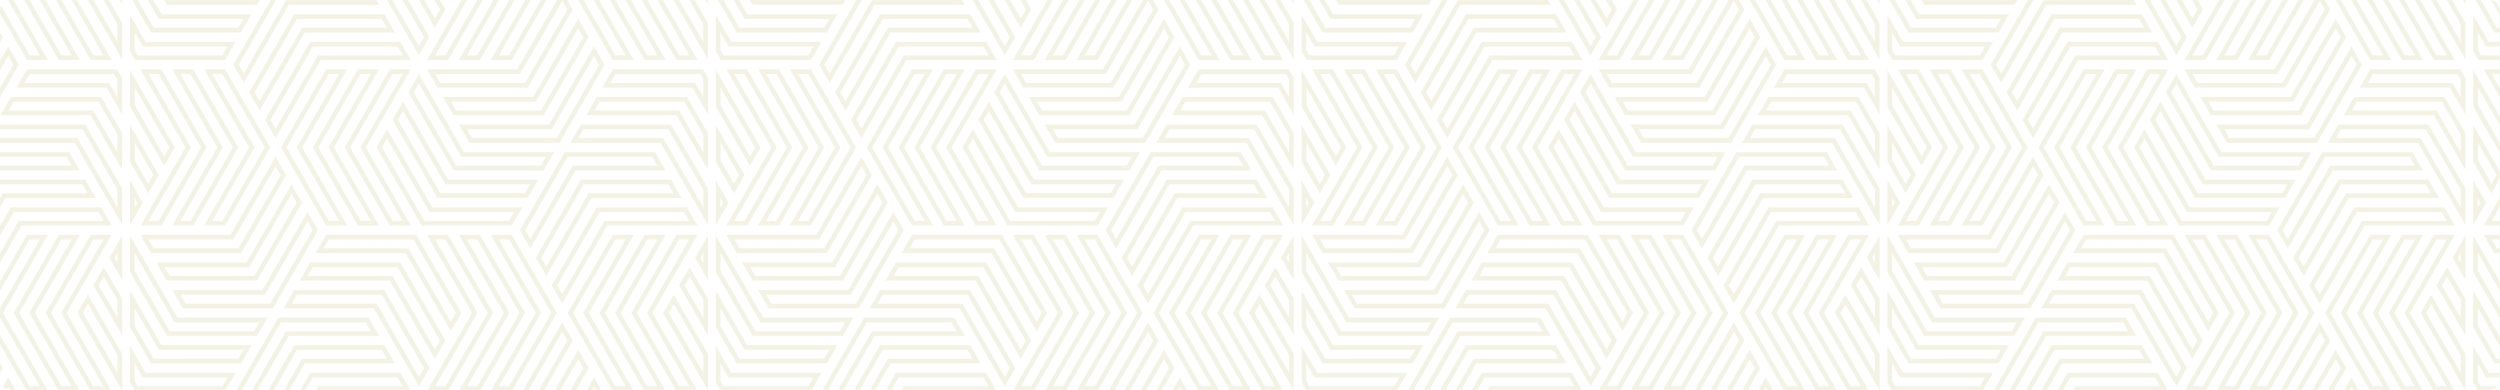 <svg width="1212" height="189" viewBox="0 0 1212 189" fill="none" xmlns="http://www.w3.org/2000/svg">
<g clip-path="url(#clip0)">
<path d="M183.74 162.82H140.03L118.18 200.67L113.1 191.83L134.96 153.98H178.66L183.74 162.82ZM118.18 196.1L138.72 160.53H179.79L177.32 156.25H136.24L115.71 191.83L118.18 196.1ZM215.93 165.1L210.82 173.95L188.97 136.1H145.26L150.37 127.25H194.1L215.93 165.1ZM210.82 169.39L213.29 165.1L192.76 129.51H151.68L149.21 133.8H190.28L210.82 169.39ZM239.1 151.71L217.24 189.56H207.02L228.87 151.71L207.02 113.86H217.23L239.1 151.71ZM215.93 187.28L236.46 151.71L215.92 116.1H210.97L231.51 151.67L210.97 187.24L215.93 187.28ZM223.66 151.71L218.55 160.56L196.69 122.71H152.98L158.1 113.86H201.8L223.66 151.71ZM218.55 155.99L221.02 151.71L200.48 116.1H159.4L156.93 120.38H198L218.55 155.99ZM268.67 73.75L263.56 82.59H219.86L197.99 44.74L203.1 35.9L224.95 73.75H268.67ZM262.25 80.31L264.72 76.03H223.64L203.1 40.46L200.63 44.74L221.17 80.31H262.25ZM254.54 151.71L232.68 189.56H222.46L244.32 151.71L222.46 113.86H232.67L254.54 151.71ZM231.37 187.28L251.9 151.71L231.36 116.1H226.41L246.95 151.67L226.41 187.24L231.37 187.28ZM269.98 151.71L248.1 189.56H237.9L259.76 151.71L237.9 113.86H248.1L269.98 151.71ZM246.8 187.28L267.33 151.71L246.8 116.1H241.85L262.39 151.67L241.85 187.24L246.8 187.28ZM277.69 165.1L255.83 202.96H212.1L207.02 194.1H250.73L272.58 156.25L277.69 165.1ZM254.52 200.67L275.1 165.1L272.63 160.82L252.1 196.37H210.97L213.44 200.65L254.52 200.67ZM199.18 189.58H155.47L133.62 227.41L128.51 218.57L150.37 180.72H194.1L199.18 189.58ZM133.62 222.85L154.16 187.28H195.23L192.76 183H151.68L131.15 218.57L133.62 222.85ZM285.41 178.46L263.55 216.31H219.85L214.74 207.46H258.45L280.3 169.61L285.41 178.46ZM262.24 214.03L282.77 178.46L280.3 174.17L259.77 209.74H218.69L221.16 214.03H262.24ZM191.46 176.19H147.75L125.9 214.04L120.79 205.2L142.65 167.35H186.35L191.46 176.19ZM125.9 209.48L146.44 173.91H187.51L185.04 169.63H143.96L123.43 205.2L125.9 209.48ZM115.57 231.94L93.71 269.79H83.5L105.35 231.94L83.5 194.1H93.71L115.57 231.94ZM92.4 267.51L112.93 231.94L92.4 196.37H87.4L107.94 231.94L87.45 267.51H92.4ZM260.94 247.58L255.83 256.42H212.1L190.24 218.57L195.35 209.73L217.2 247.58H260.94ZM254.52 254.1L256.99 249.82H215.92L195.38 214.25L192.91 218.53L213.45 254.1H254.52ZM293.1 191.83L271.24 229.68H227.54L222.43 220.83H266.14L287.99 182.98L293.1 191.83ZM269.96 227.4L290.49 191.83L288.02 187.55L267.48 223.1H226.41L228.88 227.39L269.96 227.4ZM338.1 109.33H294.43L272.58 147.18L267.47 138.34L289.33 100.49H333.03L338.1 109.33ZM272.58 142.62L293.1 107.1H334.17L331.7 102.82H290.65L270.1 138.34L272.58 142.62ZM338.1 189.56H327.93L306.1 151.71L327.95 113.86H338.1L316.29 151.71L338.1 189.56ZM325.59 130.96L334.19 116.1H329.25L308.71 151.71L329.25 187.28H334.19L313.65 151.71L325.59 130.96ZM199.18 194.1L177.33 231.95L199.18 269.8H188.97L167.1 231.94L188.97 194.1H199.18ZM174.69 231.94L195.23 196.37H190.28L169.75 231.94L190.28 267.51H195.23L174.69 231.94ZM100.12 231.94L78.27 269.79H68.1L89.95 231.94L68.1 194.1H78.27L100.12 231.94ZM76.96 267.51L97.49 231.94L76.96 196.37H72.01L92.55 231.94L72.01 267.51H76.96ZM131.01 231.94L109.15 269.79H98.94L120.79 231.94L98.94 194.1H109.15L131.01 231.94ZM107.83 267.51L128.37 231.94L107.83 196.37H102.89L123.43 231.94L102.89 267.51H107.83ZM168.3 194.1L146.45 231.94L168.3 269.79H158.1L136.23 231.94L158.1 194.1H168.3ZM143.81 231.94L164.35 196.37H159.35L138.87 231.94L159.4 267.51H164.4L143.81 231.94ZM183.74 269.79H173.53L151.67 231.94L173.53 194.1H183.74L161.89 231.94L183.74 269.79ZM159.25 231.94L179.79 196.37H174.79L154.31 231.94L174.84 267.51H179.84L159.25 231.94ZM208.25 178.46L203.1 187.3L181.25 149.45H137.54L142.65 140.61H186.35L208.25 178.46ZM203.1 182.74L205.57 178.46L185.04 142.89H143.96L141.49 147.17H182.56L203.1 182.74ZM183.74 2.36H140.03L118.18 40.21L113.1 31.37L134.93 -6.48H178.63L183.74 2.36ZM118.18 35.65L138.72 0.1H179.79L177.32 -4.18H136.24L115.71 31.37L118.18 35.65ZM322.7 113.86L300.85 151.71L322.7 189.56H312.49L290.63 151.71L312.49 113.86H322.7ZM313.81 187.28H318.75L298.21 151.71L318.75 116.1H313.81L293.27 151.71L313.81 187.28ZM285.41 18L263.55 55.85H219.85L214.74 47H258.45L280.3 9.15L285.41 18ZM262.24 53.57L282.77 18L280.3 13.72L259.77 49.28H218.69L221.16 53.57H262.24ZM146.45 98.23L124.59 136.1H80.89L75.78 127.25H119.49L141.34 89.38L146.45 98.23ZM123.28 133.8L143.81 98.23L141.34 93.94L120.8 129.51H79.73L82.2 133.8H123.28ZM199.18 29.1H155.47L133.62 66.96L128.51 58.1L150.37 20.26H194.1L199.18 29.1ZM133.62 62.39L154.16 26.82H195.23L192.76 22.54H151.68L131.15 58.1L133.62 62.39ZM191.46 15.73H147.75L125.9 53.58L120.79 44.74L142.65 6.89H186.35L191.46 15.73ZM125.9 49.02L146.44 13.45H187.51L185.04 9.17H143.96L123.43 44.74L125.9 49.02ZM322.7 82.59H278.99L257.1 120.44L252 111.6L273.85 73.75H317.55L322.7 82.59ZM257.1 115.88L277.64 80.31H318.71L316.24 76.03H275.2L254.67 111.6L257.1 115.88ZM129.7 -6.48L124.59 2.36H80.89L63 -28.64V-46.31L86 -6.48H129.7ZM123.28 0.1L125.75 -4.18H84.67L65.28 -37.8V-29.23L82.2 0.1H123.28ZM330.42 95.96H286.71L264.86 133.81L259.76 124.97L281.61 87.1H325.31L330.42 95.96ZM264.86 129.25L285.4 93.68H326.47L324 89.4H282.93L262.39 124.97L264.86 129.25ZM268.66 234.25L263.55 243.1H219.85L197.99 205.2L203.1 196.35L224.95 234.21L268.66 234.25ZM262.24 240.81L264.71 236.53H223.64L203.1 200.92L200.63 205.2L221.17 240.77L262.24 240.81ZM154.17 111.6L132.31 149.45H88.61L83.5 140.61H127.21L149.1 102.75L154.17 111.6ZM131 147.17L151.53 111.6L149.1 107.32L128.52 142.89H87.45L89.92 147.17H131ZM277.69 4.63L255.83 42.48H212.1L206.99 33.63H250.7L272.55 -4.22L277.69 4.63ZM254.52 40.2L275.1 4.63L272.63 0.34L252.1 35.91H210.97L213.45 40.2H254.52ZM115.57 71.48L93.71 109.33H83.5L105.35 71.48L83.5 33.63H93.71L115.57 71.48ZM92.4 107.1L112.93 71.48L92.4 35.91H87.4L107.99 71.48L87.45 107.1H92.4ZM100.1 71.48L78.27 109.33H68.1L89.91 71.48L68.1 33.63H78.27L100.1 71.48ZM76.96 107.1L97.49 71.48L76.96 35.91H72.01L92.55 71.48L72.01 107.1H76.96ZM260.94 87.1L255.83 95.94H212.1L190.27 58.1L195.38 49.26L217.23 87.1H260.94ZM254.52 93.66L256.99 89.38H215.92L195.38 53.83L192.91 58.1L213.45 93.67L254.52 93.66ZM307.26 113.84L285.41 151.71L307.26 189.56H297.1L275.2 151.71L297.1 113.86L307.26 113.84ZM298.36 187.26H303.36L282.77 151.71L303.31 116.1H298.31L277.83 151.71L298.36 187.26ZM131.01 71.48L109.15 109.33H98.94L120.79 71.48L98.94 33.63H109.15L131.01 71.48ZM107.83 107.1L128.37 71.48L107.83 35.91H102.89L123.43 71.48L102.89 107.1H107.83ZM138.73 84.91L116.87 122.71H73.17L68.1 113.86H111.77L133.62 76.01L138.73 84.91ZM115.56 120.42L136.1 84.86L133.63 80.57L113.1 116.1H72.01L74.48 120.38L115.56 120.42ZM168.3 33.63L146.45 71.48L168.3 109.33H158.1L136.23 71.48L158.1 33.63H168.3ZM143.81 71.48L164.35 35.91H159.35L138.87 71.48L159.4 107.1H164.4L143.81 71.48ZM199.18 33.63L177.33 71.48L199.18 109.33H188.97L167.1 71.48L188.96 33.63H199.18ZM187.1 50.1L195.28 35.93H190.33L169.75 71.48L190.28 107.1H195.23L174.69 71.48L187.1 50.1ZM253.27 100.51L248.1 109.33H204.4L182.56 71.48L187.66 62.64L209.51 100.49L253.27 100.51ZM246.8 107.1L249.27 102.82H208.2L187.66 67.2L185.19 71.48L205.72 107.1H246.8ZM183.74 109.38H173.53L151.67 71.48L173.53 33.63H183.74L161.89 71.48L183.74 109.38ZM159.25 71.48L179.79 35.91H174.79L154.31 71.48L174.84 107.1H179.84L159.25 71.48ZM253.25 260.95L248.1 269.79H204.4L182.55 231.94L187.65 223.1L209.5 260.95H253.25ZM246.83 267.51L249.3 263.23H208.2L187.66 227.66L185.19 231.94L205.72 267.51H246.83ZM343.23 198.33V216.02L335.68 202.94H291.94L297.1 194.1H340.81L343.23 198.33ZM340.95 207.51V198.94L339.47 196.37H298.36L295.89 200.65H336.97L340.95 207.51ZM343.23 171.59V189.28L321.52 151.71L326.62 142.87L343.23 171.59ZM340.95 180.76V172.2L326.65 147.43L324.18 151.71L340.95 180.76ZM343.23 144.84V162.53L329.23 138.34L334.33 129.5L343.23 144.84ZM340.95 154.02V145.46L334.34 134.1L331.87 138.38L340.95 154.02ZM343.23 91.36V109.1L341 105.19L320.21 69.22H276.5L281.61 60.38H325.31L343.23 91.36ZM340.95 100.53V91.97L324 62.66H282.93L280.45 66.94H321.52L340.95 100.53ZM343.23 114.15V135.79L336.99 124.97L343.23 114.15ZM340.95 127.28V122.66L339.62 124.97L340.95 127.28ZM343.23 64.61V82.3L327.93 55.85H284.22L289.33 47H333.03L343.23 64.61ZM340.95 73.79V65.23L331.75 49.28H290.65L288.17 53.57H329.25L340.95 73.79ZM330.45 256.42H286.71L277.03 273.2H266.82L281.61 247.58H325.31L330.45 256.42ZM275.74 270.92L285.4 254.1H326.47L324 249.82H282.93L270.77 270.88L275.74 270.92ZM322.74 243.05H278.99L261.59 273.2H251.38L273.89 234.2H317.59L322.74 243.05ZM260.31 270.92L277.72 240.77H318.79L316.32 236.49H275.2L255.33 270.92H260.31ZM343.2 225.1V242.79L327.93 216.34H284.22L289.33 207.49H333.03L343.2 225.1ZM340.92 234.28V225.71L331.72 209.77H290.65L288.17 214.06H329.25L340.92 234.28ZM338.1 269.79H294.43L292.43 273.2H282.26L289.33 260.95H333.03L338.1 269.79ZM291.1 270.92L293.1 267.51H334.17L331.7 263.23H290.65L286.21 270.92H291.1ZM343.15 251.82V269.55L340.92 265.63L320.16 229.68H276.5L281.61 220.83H325.31L343.15 251.82ZM340.87 260.99V252.43L324 223.1H282.93L280.45 227.39H321.52L340.87 260.99ZM343.2 11.1V28.79L321.52 -8.75L326.62 -17.59L343.2 11.1ZM340.92 20.27V11.71L326.62 -13.06L324.15 -8.78L340.92 20.27ZM154.82 -50L132.31 -11H88.61L83.5 -19.85H127.21L144.61 -50H154.82ZM131 -13.29L150.87 -47.72H145.93L128.52 -17.57H87.45L89.92 -13.29H131ZM262.9 -50L257.14 -40L251.38 -50H262.9ZM257.1 -44.58L258.91 -47.72H255.29L257.1 -44.58ZM278.31 -50L264.86 -26.65L259.76 -35.49L268.1 -50H278.31ZM264.86 -31.21L274.4 -47.72H269.4L262.34 -35.49L264.86 -31.21ZM123.94 -50L116.87 -37.75H73.17L68.1 -46.6H111.77L113.77 -50H123.94ZM115.56 -40L119.99 -47.69H115.1L113.1 -44.29H72.01L74.48 -40H115.56ZM139.38 -50L124.59 -24.38H80.89L75.78 -33.22H119.49L129.17 -50H139.38ZM123.28 -26.66L135.43 -47.72H130.49L120.8 -30.9H79.73L82.2 -26.66H123.28ZM293.79 -50L272.58 -13.27L267.47 -22.12L283.57 -50H293.79ZM272.58 -17.84L289.84 -47.72H284.84L270.1 -22.12L272.58 -17.84ZM154.82 273.2H143.3L149.06 263.2L154.82 273.2ZM147.25 270.92H150.87L149.1 267.77L147.25 270.92ZM343.25 -15.61V2.1L329.25 -22.09L334.35 -30.93L343.25 -15.61ZM340.97 -6.44V-15L334.39 -26.4L331.92 -22.12L340.97 -6.44ZM343.25 -46.31V-24.67L337.01 -35.49L343.25 -46.31ZM340.97 -33.18V-37.79L339.64 -35.49L340.97 -33.18ZM343.25 37.87V55.56L335.65 42.48H291.94L297.1 33.63H340.81L343.25 37.87ZM340.92 47.1V38.53L339.44 35.96H298.36L295.89 40.25H336.97L340.92 47.1ZM293.1 31.37L271.27 69.22H227.57L222.46 60.38H266.17L288.02 22.53L293.1 31.37ZM269.96 66.94L290.49 31.37L288.02 27.1L267.48 62.66H226.41L228.88 66.94H269.96ZM215.96 4.63L210.85 13.47L188.97 -24.38H145.26L150.37 -33.22H194.1L215.96 4.63ZM210.85 8.91L213.32 4.63L192.76 -30.9H151.68L149.21 -26.62H190.28L210.85 8.91ZM223.68 -8.75L218.54 0.1L196.69 -37.75H152.98L158.1 -46.6H201.8L223.68 -8.75ZM218.57 -4.46L221.04 -8.75L200.48 -44.32H159.4L156.93 -40.03H198L218.57 -4.46ZM239.1 -8.75L217.23 29.1H207.02L228.87 -8.76L207.02 -46.6H217.23L239.1 -8.75ZM215.92 26.82L236.45 -8.75L215.92 -44.32H210.97L231.51 -8.75L210.97 26.82H215.92ZM121.98 6.89L116.87 15.73H73.17L63 -1.9V-19.57L78.27 6.89H121.98ZM115.56 13.45L118.03 9.17H76.96L65.28 -11.05V-2.49L74.48 13.45H115.56ZM208.21 18L203.1 26.84L181.25 -11.01H137.54L142.65 -19.85H186.35L208.21 18ZM203.1 22.28L205.57 18L185.04 -17.57H143.96L141.49 -13.29H182.56L203.1 22.28ZM254.53 -8.72L232.67 29.1H222.46L244.32 -8.76L222.46 -46.6H232.67L254.53 -8.72ZM231.36 26.82L251.89 -8.75L231.36 -44.32H226.41L246.95 -8.75L226.41 26.82H231.36ZM114.26 20.26L109.15 29.1H65.45L63 24.86V7.18L70.55 20.26H114.26ZM107.84 26.82L110.31 22.54H69.23L65.28 15.69V24.25L66.76 26.82H107.84ZM322.7 -46.6L300.85 -8.75L322.7 29.1H312.49L290.63 -8.75L312.49 -46.6H322.7ZM298.21 -8.75L318.75 -44.32H313.81L293.27 -8.75L313.81 26.82H318.75L298.21 -8.75ZM338.1 29.1H327.93L306.1 -8.75L327.93 -46.6H338.1L316.29 -8.75L338.1 29.1ZM325.63 -29.5L334.19 -44.32H329.25L308.71 -8.75L329.25 26.82H334.19L313.65 -8.75L325.63 -29.5ZM269.97 -8.75L248.1 29.1H237.9L259.76 -8.76L237.9 -46.6H248.1L269.97 -8.75ZM246.8 26.82L267.33 -8.75L246.8 -44.32H241.85L262.39 -8.75L241.85 26.82H246.8ZM307.26 -46.6L285.41 -8.75L307.26 29.1H297.1L275.2 -8.75L297.1 -46.6H307.26ZM282.77 -8.75L303.31 -44.32H298.31L277.83 -8.75L298.36 26.82H303.36L282.77 -8.75ZM69.24 258.69L63 269.5V247.86L69.24 258.69ZM65.24 260.99L66.57 258.69L65.24 256.38V260.99ZM76.96 245.31L71.86 254.16L63 238.81V221.1L76.96 245.31ZM72.43 248.6L74.33 245.31L65.33 229.63V238.2L71.91 249.6L72.43 248.6ZM84.68 231.94L79.58 240.79L63 212.1V194.38L84.68 231.94ZM79.58 236.22L82.1 231.94L65.33 202.89V211.46L79.58 236.22ZM114.26 180.72L109.15 189.56H65.45L63 185.32V167.64L70.55 180.72H114.26ZM107.84 187.28L110.31 183H69.23L65.28 176.15V184.71L66.76 187.28H107.84ZM146.45 258.69L138.1 273.2H127.86L141.34 249.84L146.45 258.69ZM136.75 270.92L143.81 258.69L141.34 254.4L131.81 270.92H136.75ZM138.75 245.31L122.63 273.2H112.41L133.62 236.47L138.75 245.31ZM121.31 270.92L136.1 245.31L133.63 241.03L116.37 270.92H121.31ZM76.96 84.85L71.86 93.7L63 78.35V60.66L76.96 84.85ZM72.43 88.1L74.33 84.81L65.33 69.14V77.7L71.86 89.1L72.43 88.1ZM121.98 167.31L116.87 176.15H73.17L63 158.58V140.89L78.27 167.35L121.98 167.31ZM115.56 173.87L118.03 169.59H76.96L65.28 149.4V157.97L74.48 173.91L115.56 173.87ZM84.68 71.48L79.58 80.33L63 51.61V33.92L84.68 71.48ZM79.58 75.77L82.1 71.48L65.33 42.48V51L79.58 75.77ZM69.24 98.23L63 109.1V87.41L69.24 98.23ZM65.24 100.53L66.57 98.23L65.24 95.92V100.53ZM129.7 153.98L124.59 162.82H80.89L63 131.82V114.15L86 153.98H129.7ZM123.28 160.54L125.75 156.26H84.67L65.28 122.66V131.23L82.2 160.54H123.28Z" fill="#D1CF9C" fill-opacity="0.26"/>
<path d="M751.74 162.82H708.03L686.18 200.67L681.1 191.83L702.96 153.98H746.66L751.74 162.82ZM686.18 196.1L706.72 160.53H747.79L745.32 156.25H704.24L683.71 191.83L686.18 196.1ZM783.93 165.1L778.82 173.95L756.97 136.1H713.26L718.37 127.25H762.1L783.93 165.1ZM778.82 169.39L781.29 165.1L760.76 129.51H719.68L717.21 133.8H758.28L778.82 169.39ZM807.1 151.71L785.24 189.56H775.02L796.87 151.71L775.02 113.86H785.23L807.1 151.71ZM783.93 187.28L804.46 151.71L783.92 116.1H778.97L799.51 151.67L778.97 187.24L783.93 187.28ZM791.66 151.71L786.55 160.56L764.69 122.71H720.98L726.1 113.86H769.8L791.66 151.71ZM786.55 155.99L789.02 151.71L768.48 116.1H727.4L724.93 120.38H766L786.55 155.99ZM836.67 73.75L831.56 82.59H787.86L765.99 44.74L771.1 35.9L792.95 73.75H836.67ZM830.25 80.31L832.72 76.03H791.64L771.1 40.46L768.63 44.74L789.17 80.31H830.25ZM822.54 151.71L800.68 189.56H790.46L812.32 151.71L790.46 113.86H800.67L822.54 151.71ZM799.37 187.28L819.9 151.71L799.36 116.1H794.41L814.95 151.67L794.41 187.24L799.37 187.28ZM837.98 151.71L816.1 189.56H805.9L827.76 151.71L805.9 113.86H816.1L837.98 151.71ZM814.8 187.28L835.33 151.71L814.8 116.1H809.85L830.39 151.67L809.85 187.24L814.8 187.28ZM845.69 165.1L823.83 202.96H780.1L775.02 194.1H818.73L840.58 156.25L845.69 165.1ZM822.52 200.67L843.1 165.1L840.63 160.82L820.1 196.37H778.97L781.44 200.65L822.52 200.67ZM767.18 189.58H723.47L701.62 227.41L696.51 218.57L718.37 180.72H762.1L767.18 189.58ZM701.62 222.85L722.16 187.28H763.23L760.76 183H719.68L699.15 218.57L701.62 222.85ZM853.41 178.46L831.55 216.31H787.85L782.74 207.46H826.45L848.3 169.61L853.41 178.46ZM830.24 214.03L850.77 178.46L848.3 174.17L827.77 209.74H786.69L789.16 214.03H830.24ZM759.46 176.19H715.75L693.9 214.04L688.79 205.2L710.65 167.35H754.35L759.46 176.19ZM693.9 209.48L714.44 173.91H755.51L753.04 169.63H711.96L691.43 205.2L693.9 209.48ZM683.57 231.94L661.71 269.79H651.5L673.35 231.94L651.5 194.1H661.71L683.57 231.94ZM660.4 267.51L680.93 231.94L660.4 196.37H655.4L675.94 231.94L655.45 267.51H660.4ZM828.94 247.58L823.83 256.42H780.1L758.24 218.57L763.35 209.73L785.2 247.58H828.94ZM822.52 254.1L824.99 249.82H783.92L763.38 214.25L760.91 218.53L781.45 254.1H822.52ZM861.1 191.83L839.24 229.68H795.54L790.43 220.83H834.14L855.99 182.98L861.1 191.83ZM837.96 227.4L858.49 191.83L856.02 187.55L835.48 223.1H794.41L796.88 227.39L837.96 227.4ZM906.1 109.33H862.43L840.58 147.18L835.47 138.34L857.33 100.49H901.03L906.1 109.33ZM840.58 142.62L861.1 107.1H902.17L899.7 102.82H858.65L838.1 138.34L840.58 142.62ZM906.1 189.56H895.93L874.1 151.71L895.95 113.86H906.1L884.29 151.71L906.1 189.56ZM893.59 130.96L902.19 116.1H897.25L876.71 151.71L897.25 187.28H902.19L881.65 151.71L893.59 130.96ZM767.18 194.1L745.33 231.95L767.18 269.8H756.97L735.1 231.94L756.97 194.1H767.18ZM742.69 231.94L763.23 196.37H758.28L737.75 231.94L758.28 267.51H763.23L742.69 231.94ZM668.12 231.94L646.27 269.79H636.1L657.95 231.94L636.1 194.1H646.27L668.12 231.94ZM644.96 267.51L665.49 231.94L644.96 196.37H640.01L660.55 231.94L640.01 267.51H644.96ZM699.01 231.94L677.15 269.79H666.94L688.79 231.94L666.94 194.1H677.15L699.01 231.94ZM675.83 267.51L696.37 231.94L675.83 196.37H670.89L691.43 231.94L670.89 267.51H675.83ZM736.3 194.1L714.45 231.94L736.3 269.79H726.1L704.23 231.94L726.1 194.1H736.3ZM711.81 231.94L732.35 196.37H727.35L706.87 231.94L727.4 267.51H732.4L711.81 231.94ZM751.74 269.79H741.53L719.67 231.94L741.53 194.1H751.74L729.89 231.94L751.74 269.79ZM727.25 231.94L747.79 196.37H742.79L722.31 231.94L742.84 267.51H747.84L727.25 231.94ZM776.25 178.46L771.1 187.3L749.25 149.45H705.54L710.65 140.61H754.35L776.25 178.46ZM771.1 182.74L773.57 178.46L753.04 142.89H711.96L709.49 147.17H750.56L771.1 182.74ZM751.74 2.36H708.03L686.18 40.21L681.1 31.37L702.93 -6.48H746.63L751.74 2.36ZM686.18 35.65L706.72 0.1H747.79L745.32 -4.18H704.24L683.71 31.37L686.18 35.65ZM890.7 113.86L868.85 151.71L890.7 189.56H880.49L858.63 151.71L880.49 113.86H890.7ZM881.81 187.28H886.75L866.21 151.71L886.75 116.1H881.81L861.27 151.71L881.81 187.28ZM853.41 18L831.55 55.85H787.85L782.74 47H826.45L848.3 9.15L853.41 18ZM830.24 53.57L850.77 18L848.3 13.72L827.77 49.28H786.69L789.16 53.57H830.24ZM714.45 98.23L692.59 136.1H648.89L643.78 127.25H687.49L709.34 89.38L714.45 98.23ZM691.28 133.8L711.81 98.23L709.34 93.94L688.8 129.51H647.73L650.2 133.8H691.28ZM767.18 29.1H723.47L701.62 66.96L696.51 58.1L718.37 20.26H762.1L767.18 29.1ZM701.62 62.39L722.16 26.82H763.23L760.76 22.54H719.68L699.15 58.1L701.62 62.39ZM759.46 15.73H715.75L693.9 53.58L688.79 44.74L710.65 6.89H754.35L759.46 15.73ZM693.9 49.02L714.44 13.45H755.51L753.04 9.17H711.96L691.43 44.74L693.9 49.02ZM890.7 82.59H846.99L825.1 120.44L820 111.6L841.85 73.75H885.55L890.7 82.59ZM825.1 115.88L845.64 80.31H886.71L884.24 76.03H843.2L822.67 111.6L825.1 115.88ZM697.7 -6.48L692.59 2.36H648.89L631 -28.64V-46.31L654 -6.48H697.7ZM691.28 0.1L693.75 -4.18H652.67L633.28 -37.8V-29.23L650.2 0.1H691.28ZM898.42 95.96H854.71L832.86 133.81L827.76 124.97L849.61 87.1H893.31L898.42 95.96ZM832.86 129.25L853.4 93.68H894.47L892 89.4H850.93L830.39 124.97L832.86 129.25ZM836.66 234.25L831.55 243.1H787.85L765.99 205.2L771.1 196.35L792.95 234.21L836.66 234.25ZM830.24 240.81L832.71 236.53H791.64L771.1 200.92L768.63 205.2L789.17 240.77L830.24 240.81ZM722.17 111.6L700.31 149.45H656.61L651.5 140.61H695.21L717.1 102.75L722.17 111.6ZM699 147.17L719.53 111.6L717.1 107.32L696.52 142.89H655.45L657.92 147.17H699ZM845.69 4.63L823.83 42.48H780.1L774.99 33.63H818.7L840.55 -4.22L845.69 4.63ZM822.52 40.2L843.1 4.63L840.63 0.34L820.1 35.91H778.97L781.45 40.2H822.52ZM683.57 71.48L661.71 109.33H651.5L673.35 71.48L651.5 33.63H661.71L683.57 71.48ZM660.4 107.1L680.93 71.48L660.4 35.91H655.4L675.99 71.48L655.45 107.1H660.4ZM668.1 71.48L646.27 109.33H636.1L657.91 71.48L636.1 33.63H646.27L668.1 71.48ZM644.96 107.1L665.49 71.48L644.96 35.91H640.01L660.55 71.48L640.01 107.1H644.96ZM828.94 87.1L823.83 95.94H780.1L758.27 58.1L763.38 49.26L785.23 87.1H828.94ZM822.52 93.66L824.99 89.38H783.92L763.38 53.83L760.91 58.1L781.45 93.67L822.52 93.66ZM875.26 113.84L853.41 151.71L875.26 189.56H865.1L843.2 151.71L865.1 113.86L875.26 113.84ZM866.36 187.26H871.36L850.77 151.71L871.31 116.1H866.31L845.83 151.71L866.36 187.26ZM699.01 71.48L677.15 109.33H666.94L688.79 71.48L666.94 33.63H677.15L699.01 71.48ZM675.83 107.1L696.37 71.48L675.83 35.91H670.89L691.43 71.48L670.89 107.1H675.83ZM706.73 84.91L684.87 122.71H641.17L636.1 113.86H679.77L701.62 76.01L706.73 84.91ZM683.56 120.42L704.1 84.86L701.63 80.57L681.1 116.1H640.01L642.48 120.38L683.56 120.42ZM736.3 33.63L714.45 71.48L736.3 109.33H726.1L704.23 71.48L726.1 33.63H736.3ZM711.81 71.48L732.35 35.91H727.35L706.87 71.48L727.4 107.1H732.4L711.81 71.48ZM767.18 33.63L745.33 71.48L767.18 109.33H756.97L735.1 71.48L756.96 33.63H767.18ZM755.1 50.1L763.28 35.93H758.33L737.75 71.48L758.28 107.1H763.23L742.69 71.48L755.1 50.1ZM821.27 100.51L816.1 109.33H772.4L750.56 71.48L755.66 62.64L777.51 100.49L821.27 100.51ZM814.8 107.1L817.27 102.82H776.2L755.66 67.2L753.19 71.48L773.72 107.1H814.8ZM751.74 109.38H741.53L719.67 71.48L741.53 33.63H751.74L729.89 71.48L751.74 109.38ZM727.25 71.48L747.79 35.91H742.79L722.31 71.48L742.84 107.1H747.84L727.25 71.48ZM821.25 260.95L816.1 269.79H772.4L750.55 231.94L755.65 223.1L777.5 260.95H821.25ZM814.83 267.51L817.3 263.23H776.2L755.66 227.66L753.19 231.94L773.72 267.51H814.83ZM911.23 198.33V216.02L903.68 202.94H859.94L865.1 194.1H908.81L911.23 198.33ZM908.95 207.51V198.94L907.47 196.37H866.36L863.89 200.65H904.97L908.95 207.51ZM911.23 171.59V189.28L889.52 151.71L894.62 142.87L911.23 171.59ZM908.95 180.76V172.2L894.65 147.43L892.18 151.71L908.95 180.76ZM911.23 144.84V162.53L897.23 138.34L902.33 129.5L911.23 144.84ZM908.95 154.02V145.46L902.34 134.1L899.87 138.38L908.95 154.02ZM911.23 91.36V109.1L909 105.19L888.21 69.22H844.5L849.61 60.38H893.31L911.23 91.36ZM908.95 100.53V91.97L892 62.66H850.93L848.45 66.94H889.52L908.95 100.53ZM911.23 114.15V135.79L904.99 124.97L911.23 114.15ZM908.95 127.28V122.66L907.62 124.97L908.95 127.28ZM911.23 64.61V82.3L895.93 55.85H852.22L857.33 47H901.03L911.23 64.61ZM908.95 73.79V65.23L899.75 49.28H858.65L856.17 53.57H897.25L908.95 73.79ZM898.45 256.42H854.71L845.03 273.2H834.82L849.61 247.58H893.31L898.45 256.42ZM843.74 270.92L853.4 254.1H894.47L892 249.82H850.93L838.77 270.88L843.74 270.92ZM890.74 243.05H846.99L829.59 273.2H819.38L841.89 234.2H885.59L890.74 243.05ZM828.31 270.92L845.72 240.77H886.79L884.32 236.49H843.2L823.33 270.92H828.31ZM911.2 225.1V242.79L895.93 216.34H852.22L857.33 207.49H901.03L911.2 225.1ZM908.92 234.28V225.71L899.72 209.77H858.65L856.17 214.06H897.25L908.92 234.28ZM906.1 269.79H862.43L860.43 273.2H850.26L857.33 260.95H901.03L906.1 269.79ZM859.1 270.92L861.1 267.51H902.17L899.7 263.23H858.65L854.21 270.92H859.1ZM911.15 251.82V269.55L908.92 265.63L888.16 229.68H844.5L849.61 220.83H893.31L911.15 251.82ZM908.87 260.99V252.43L892 223.1H850.93L848.45 227.39H889.52L908.87 260.99ZM911.2 11.1V28.79L889.52 -8.75L894.62 -17.59L911.2 11.1ZM908.92 20.27V11.71L894.62 -13.06L892.15 -8.78L908.92 20.27ZM722.82 -50L700.31 -11H656.61L651.5 -19.85H695.21L712.61 -50H722.82ZM699 -13.29L718.87 -47.72H713.93L696.52 -17.57H655.45L657.92 -13.29H699ZM830.9 -50L825.14 -40L819.38 -50H830.9ZM825.1 -44.58L826.91 -47.72H823.29L825.1 -44.58ZM846.31 -50L832.86 -26.65L827.76 -35.49L836.1 -50H846.31ZM832.86 -31.21L842.4 -47.72H837.4L830.34 -35.49L832.86 -31.21ZM691.94 -50L684.87 -37.75H641.17L636.1 -46.6H679.77L681.77 -50H691.94ZM683.56 -40L687.99 -47.69H683.1L681.1 -44.29H640.01L642.48 -40H683.56ZM707.38 -50L692.59 -24.38H648.89L643.78 -33.22H687.49L697.17 -50H707.38ZM691.28 -26.66L703.43 -47.72H698.49L688.8 -30.9H647.73L650.2 -26.66H691.28ZM861.79 -50L840.58 -13.27L835.47 -22.12L851.57 -50H861.79ZM840.58 -17.84L857.84 -47.72H852.84L838.1 -22.12L840.58 -17.84ZM722.82 273.2H711.3L717.06 263.2L722.82 273.2ZM715.25 270.92H718.87L717.1 267.77L715.25 270.92ZM911.25 -15.61V2.1L897.25 -22.09L902.35 -30.93L911.25 -15.61ZM908.97 -6.44V-15L902.39 -26.4L899.92 -22.12L908.97 -6.44ZM911.25 -46.31V-24.67L905.01 -35.49L911.25 -46.31ZM908.97 -33.18V-37.79L907.64 -35.49L908.97 -33.18ZM911.25 37.87V55.56L903.65 42.48H859.94L865.1 33.63H908.81L911.25 37.87ZM908.92 47.1V38.53L907.44 35.96H866.36L863.89 40.25H904.97L908.92 47.1ZM861.1 31.37L839.27 69.22H795.57L790.46 60.38H834.17L856.02 22.53L861.1 31.37ZM837.96 66.94L858.49 31.37L856.02 27.1L835.48 62.66H794.41L796.88 66.94H837.96ZM783.96 4.63L778.85 13.47L756.97 -24.38H713.26L718.37 -33.22H762.1L783.96 4.63ZM778.85 8.91L781.32 4.63L760.76 -30.9H719.68L717.21 -26.62H758.28L778.85 8.91ZM791.68 -8.75L786.54 0.1L764.69 -37.75H720.98L726.1 -46.6H769.8L791.68 -8.75ZM786.57 -4.46L789.04 -8.75L768.48 -44.32H727.4L724.93 -40.03H766L786.57 -4.46ZM807.1 -8.75L785.23 29.1H775.02L796.87 -8.76L775.02 -46.6H785.23L807.1 -8.75ZM783.92 26.82L804.45 -8.75L783.92 -44.32H778.97L799.51 -8.75L778.97 26.82H783.92ZM689.98 6.89L684.87 15.73H641.17L631 -1.9V-19.57L646.27 6.89H689.98ZM683.56 13.45L686.03 9.17H644.96L633.28 -11.05V-2.49L642.48 13.45H683.56ZM776.21 18L771.1 26.84L749.25 -11.01H705.54L710.65 -19.85H754.35L776.21 18ZM771.1 22.28L773.57 18L753.04 -17.57H711.96L709.49 -13.29H750.56L771.1 22.28ZM822.53 -8.72L800.67 29.1H790.46L812.32 -8.76L790.46 -46.6H800.67L822.53 -8.72ZM799.36 26.82L819.89 -8.75L799.36 -44.32H794.41L814.95 -8.75L794.41 26.82H799.36ZM682.26 20.26L677.15 29.1H633.45L631 24.86V7.18L638.55 20.26H682.26ZM675.84 26.82L678.31 22.54H637.23L633.28 15.69V24.25L634.76 26.82H675.84ZM890.7 -46.6L868.85 -8.75L890.7 29.1H880.49L858.63 -8.75L880.49 -46.6H890.7ZM866.21 -8.75L886.75 -44.32H881.81L861.27 -8.75L881.81 26.82H886.75L866.21 -8.75ZM906.1 29.1H895.93L874.1 -8.75L895.93 -46.6H906.1L884.29 -8.75L906.1 29.1ZM893.63 -29.5L902.19 -44.32H897.25L876.71 -8.75L897.25 26.82H902.19L881.65 -8.75L893.63 -29.5ZM837.97 -8.75L816.1 29.1H805.9L827.76 -8.76L805.9 -46.6H816.1L837.97 -8.75ZM814.8 26.82L835.33 -8.75L814.8 -44.32H809.85L830.39 -8.75L809.85 26.82H814.8ZM875.26 -46.6L853.41 -8.75L875.26 29.1H865.1L843.2 -8.75L865.1 -46.6H875.26ZM850.77 -8.75L871.31 -44.32H866.31L845.83 -8.75L866.36 26.82H871.36L850.77 -8.75ZM637.24 258.69L631 269.5V247.86L637.24 258.69ZM633.24 260.99L634.57 258.69L633.24 256.38V260.99ZM644.96 245.31L639.86 254.16L631 238.81V221.1L644.96 245.31ZM640.43 248.6L642.33 245.31L633.33 229.63V238.2L639.91 249.6L640.43 248.6ZM652.68 231.94L647.58 240.79L631 212.1V194.38L652.68 231.94ZM647.58 236.22L650.1 231.94L633.33 202.89V211.46L647.58 236.22ZM682.26 180.72L677.15 189.56H633.45L631 185.32V167.64L638.55 180.72H682.26ZM675.84 187.28L678.31 183H637.23L633.28 176.15V184.71L634.76 187.28H675.84ZM714.45 258.69L706.1 273.2H695.86L709.34 249.84L714.45 258.69ZM704.75 270.92L711.81 258.69L709.34 254.4L699.81 270.92H704.75ZM706.75 245.31L690.63 273.2H680.41L701.62 236.47L706.75 245.31ZM689.31 270.92L704.1 245.31L701.63 241.03L684.37 270.92H689.31ZM644.96 84.85L639.86 93.7L631 78.35V60.66L644.96 84.85ZM640.43 88.1L642.33 84.81L633.33 69.14V77.7L639.86 89.1L640.43 88.1ZM689.98 167.31L684.87 176.15H641.17L631 158.58V140.89L646.27 167.35L689.98 167.31ZM683.56 173.87L686.03 169.59H644.96L633.28 149.4V157.97L642.48 173.91L683.56 173.87ZM652.68 71.48L647.58 80.33L631 51.61V33.92L652.68 71.48ZM647.58 75.77L650.1 71.48L633.33 42.48V51L647.58 75.77ZM637.24 98.23L631 109.1V87.41L637.24 98.23ZM633.24 100.53L634.57 98.23L633.24 95.92V100.53ZM697.7 153.98L692.59 162.82H648.89L631 131.82V114.15L654 153.98H697.7ZM691.28 160.54L693.75 156.26H652.67L633.28 122.66V131.23L650.2 160.54H691.28Z" fill="#D1CF9C" fill-opacity="0.26"/>
<path d="M-100.26 162.82H-143.97L-165.82 200.67L-170.9 191.83L-149.04 153.98H-105.34L-100.26 162.82ZM-165.82 196.1L-145.28 160.53H-104.21L-106.68 156.25H-147.76L-168.29 191.83L-165.82 196.1ZM-68.07 165.1L-73.18 173.95L-95.03 136.1H-138.74L-133.63 127.25H-89.9L-68.07 165.1ZM-73.18 169.39L-70.71 165.1L-91.24 129.51H-132.32L-134.79 133.8H-93.72L-73.18 169.39ZM-44.9 151.71L-66.76 189.56H-76.98L-55.13 151.71L-76.98 113.86H-66.77L-44.9 151.71ZM-68.07 187.28L-47.54 151.71L-68.08 116.1H-73.03L-52.49 151.67L-73.03 187.24L-68.07 187.28ZM-60.34 151.71L-65.45 160.56L-87.31 122.71H-131.02L-125.9 113.86H-82.2L-60.34 151.71ZM-65.45 155.99L-62.98 151.71L-83.52 116.1H-124.6L-127.07 120.38H-86L-65.45 155.99ZM-15.33 73.75L-20.44 82.59H-64.14L-86.01 44.74L-80.9 35.9L-59.05 73.75H-15.33ZM-21.75 80.31L-19.28 76.03H-60.36L-80.9 40.46L-83.37 44.74L-62.83 80.31H-21.75ZM-29.46 151.71L-51.32 189.56H-61.54L-39.68 151.71L-61.54 113.86H-51.33L-29.46 151.71ZM-52.63 187.28L-32.1 151.71L-52.64 116.1H-57.59L-37.05 151.67L-57.59 187.24L-52.63 187.28ZM-14.02 151.71L-35.9 189.56H-46.1L-24.24 151.71L-46.1 113.86H-35.9L-14.02 151.71ZM-37.2 187.28L-16.67 151.71L-37.2 116.1H-42.15L-21.61 151.67L-42.15 187.24L-37.2 187.28ZM-6.31 165.1L-28.17 202.96H-71.9L-76.98 194.1H-33.27L-11.42 156.25L-6.31 165.1ZM-29.48 200.67L-8.9 165.1L-11.37 160.82L-31.9 196.37H-73.03L-70.56 200.65L-29.48 200.67ZM-84.82 189.58H-128.53L-150.38 227.41L-155.49 218.57L-133.63 180.72H-89.9L-84.82 189.58ZM-150.38 222.85L-129.84 187.28H-88.77L-91.24 183H-132.32L-152.85 218.57L-150.38 222.85ZM1.41 178.46L-20.45 216.31H-64.15L-69.26 207.46H-25.55L-3.7 169.61L1.41 178.46ZM-21.76 214.03L-1.23 178.46L-3.7 174.17L-24.23 209.74H-65.31L-62.84 214.03H-21.76ZM-92.54 176.19H-136.25L-158.1 214.04L-163.21 205.2L-141.35 167.35H-97.65L-92.54 176.19ZM-158.1 209.48L-137.56 173.91H-96.49L-98.96 169.63H-140.04L-160.57 205.2L-158.1 209.48ZM-168.43 231.94L-190.29 269.79H-200.5L-178.65 231.94L-200.5 194.1H-190.29L-168.43 231.94ZM-191.6 267.51L-171.07 231.94L-191.6 196.37H-196.6L-176.06 231.94L-196.55 267.51H-191.6ZM-23.06 247.58L-28.17 256.42H-71.9L-93.76 218.57L-88.65 209.73L-66.8 247.58H-23.06ZM-29.48 254.1L-27.01 249.82H-68.08L-88.62 214.25L-91.09 218.53L-70.55 254.1H-29.48ZM9.1 191.83L-12.76 229.68H-56.46L-61.57 220.83H-17.86L3.99 182.98L9.1 191.83ZM-14.04 227.4L6.49 191.83L4.02 187.55L-16.52 223.1H-57.59L-55.12 227.39L-14.04 227.4ZM54.1 109.33H10.43L-11.42 147.18L-16.53 138.34L5.33 100.49H49.03L54.1 109.33ZM-11.42 142.62L9.1 107.1H50.17L47.7 102.82H6.65L-13.9 138.34L-11.42 142.62ZM54.1 189.56H43.93L22.1 151.71L43.95 113.86H54.1L32.29 151.71L54.1 189.56ZM41.59 130.96L50.19 116.1H45.25L24.71 151.71L45.25 187.28H50.19L29.65 151.71L41.59 130.96ZM-84.82 194.1L-106.67 231.95L-84.82 269.8H-95.03L-116.9 231.94L-95.03 194.1H-84.82ZM-109.31 231.94L-88.77 196.37H-93.72L-114.25 231.94L-93.72 267.51H-88.77L-109.31 231.94ZM-183.88 231.94L-205.73 269.79H-215.9L-194.05 231.94L-215.9 194.1H-205.73L-183.88 231.94ZM-207.04 267.51L-186.51 231.94L-207.04 196.37H-211.99L-191.45 231.94L-211.99 267.51H-207.04ZM-152.99 231.94L-174.85 269.79H-185.06L-163.21 231.94L-185.06 194.1H-174.85L-152.99 231.94ZM-176.17 267.51L-155.63 231.94L-176.17 196.37H-181.11L-160.57 231.94L-181.11 267.51H-176.17ZM-115.7 194.1L-137.55 231.94L-115.7 269.79H-125.9L-147.77 231.94L-125.9 194.1H-115.7ZM-140.19 231.94L-119.65 196.37H-124.65L-145.13 231.94L-124.6 267.51H-119.6L-140.19 231.94ZM-100.26 269.79H-110.47L-132.33 231.94L-110.47 194.1H-100.26L-122.11 231.94L-100.26 269.79ZM-124.75 231.94L-104.21 196.37H-109.21L-129.69 231.94L-109.16 267.51H-104.16L-124.75 231.94ZM-75.75 178.46L-80.9 187.3L-102.75 149.45H-146.46L-141.35 140.61H-97.65L-75.75 178.46ZM-80.9 182.74L-78.43 178.46L-98.96 142.89H-140.04L-142.51 147.17H-101.44L-80.9 182.74ZM-100.26 2.36H-143.97L-165.82 40.21L-170.9 31.37L-149.07 -6.48H-105.37L-100.26 2.36ZM-165.82 35.65L-145.28 0.1H-104.21L-106.68 -4.18H-147.76L-168.29 31.37L-165.82 35.65ZM38.7 113.86L16.85 151.71L38.7 189.56H28.49L6.63 151.71L28.49 113.86H38.7ZM29.81 187.28H34.75L14.21 151.71L34.75 116.1H29.81L9.27 151.71L29.81 187.28ZM1.41 18L-20.45 55.85H-64.15L-69.26 47H-25.55L-3.7 9.15L1.41 18ZM-21.76 53.57L-1.23 18L-3.7 13.72L-24.23 49.28H-65.31L-62.84 53.57H-21.76ZM-137.55 98.23L-159.41 136.1H-203.11L-208.22 127.25H-164.51L-142.66 89.38L-137.55 98.23ZM-160.72 133.8L-140.19 98.23L-142.66 93.94L-163.2 129.51H-204.27L-201.8 133.8H-160.72ZM-84.82 29.1H-128.53L-150.38 66.96L-155.49 58.1L-133.63 20.26H-89.9L-84.82 29.1ZM-150.38 62.39L-129.84 26.82H-88.77L-91.24 22.54H-132.32L-152.85 58.1L-150.38 62.39ZM-92.54 15.73H-136.25L-158.1 53.58L-163.21 44.74L-141.35 6.89H-97.65L-92.54 15.73ZM-158.1 49.02L-137.56 13.45H-96.49L-98.96 9.17H-140.04L-160.57 44.74L-158.1 49.02ZM38.7 82.59H-5.01L-26.9 120.44L-32 111.6L-10.15 73.75H33.55L38.7 82.59ZM-26.9 115.88L-6.36 80.31H34.71L32.24 76.03H-8.8L-29.33 111.6L-26.9 115.88ZM-154.3 -6.48L-159.41 2.36H-203.11L-221 -28.64V-46.31L-198 -6.48H-154.3ZM-160.72 0.1L-158.25 -4.18H-199.33L-218.72 -37.8V-29.23L-201.8 0.1H-160.72ZM46.42 95.96H2.71L-19.14 133.81L-24.24 124.97L-2.39 87.1H41.31L46.42 95.96ZM-19.14 129.25L1.4 93.68H42.47L40 89.4H-1.07L-21.61 124.97L-19.14 129.25ZM-15.34 234.25L-20.45 243.1H-64.15L-86.01 205.2L-80.9 196.35L-59.05 234.21L-15.34 234.25ZM-21.76 240.81L-19.29 236.53H-60.36L-80.9 200.92L-83.37 205.2L-62.83 240.77L-21.76 240.81ZM-129.83 111.6L-151.69 149.45H-195.39L-200.5 140.61H-156.79L-134.9 102.75L-129.83 111.6ZM-153 147.17L-132.47 111.6L-134.9 107.32L-155.48 142.89H-196.55L-194.08 147.17H-153ZM-6.31 4.63L-28.17 42.48H-71.9L-77.01 33.63H-33.3L-11.45 -4.22L-6.31 4.63ZM-29.48 40.2L-8.9 4.63L-11.37 0.34L-31.9 35.91H-73.03L-70.55 40.2H-29.48ZM-168.43 71.48L-190.29 109.33H-200.5L-178.65 71.48L-200.5 33.63H-190.29L-168.43 71.48ZM-191.6 107.1L-171.07 71.48L-191.6 35.91H-196.6L-176.01 71.48L-196.55 107.1H-191.6ZM-183.9 71.48L-205.73 109.33H-215.9L-194.09 71.48L-215.9 33.63H-205.73L-183.9 71.48ZM-207.04 107.1L-186.51 71.48L-207.04 35.91H-211.99L-191.45 71.48L-211.99 107.1H-207.04ZM-23.06 87.1L-28.17 95.94H-71.9L-93.73 58.1L-88.62 49.26L-66.77 87.1H-23.06ZM-29.48 93.66L-27.01 89.38H-68.08L-88.62 53.83L-91.09 58.1L-70.55 93.67L-29.48 93.66ZM23.26 113.84L1.41 151.71L23.26 189.56H13.1L-8.8 151.71L13.1 113.86L23.26 113.84ZM14.36 187.26H19.36L-1.23 151.71L19.31 116.1H14.31L-6.17 151.71L14.36 187.26ZM-152.99 71.48L-174.85 109.33H-185.06L-163.21 71.48L-185.06 33.63H-174.85L-152.99 71.48ZM-176.17 107.1L-155.63 71.48L-176.17 35.91H-181.11L-160.57 71.48L-181.11 107.1H-176.17ZM-145.27 84.91L-167.13 122.71H-210.83L-215.9 113.86H-172.23L-150.38 76.01L-145.27 84.91ZM-168.44 120.42L-147.9 84.86L-150.37 80.57L-170.9 116.1H-211.99L-209.52 120.38L-168.44 120.42ZM-115.7 33.63L-137.55 71.48L-115.7 109.33H-125.9L-147.77 71.48L-125.9 33.63H-115.7ZM-140.19 71.48L-119.65 35.91H-124.65L-145.13 71.48L-124.6 107.1H-119.6L-140.19 71.48ZM-84.82 33.63L-106.67 71.48L-84.82 109.33H-95.03L-116.9 71.48L-95.04 33.63H-84.82ZM-96.9 50.1L-88.72 35.93H-93.67L-114.25 71.48L-93.72 107.1H-88.77L-109.31 71.48L-96.9 50.1ZM-30.73 100.51L-35.9 109.33H-79.6L-101.44 71.48L-96.34 62.64L-74.49 100.49L-30.73 100.51ZM-37.2 107.1L-34.73 102.82H-75.8L-96.34 67.2L-98.81 71.48L-78.28 107.1H-37.2ZM-100.26 109.38H-110.47L-132.33 71.48L-110.47 33.63H-100.26L-122.11 71.48L-100.26 109.38ZM-124.75 71.48L-104.21 35.91H-109.21L-129.69 71.48L-109.16 107.1H-104.16L-124.75 71.48ZM-30.75 260.95L-35.9 269.79H-79.6L-101.45 231.94L-96.35 223.1L-74.5 260.95H-30.75ZM-37.17 267.51L-34.7 263.23H-75.8L-96.34 227.66L-98.81 231.94L-78.28 267.51H-37.17ZM59.23 198.33V216.02L51.68 202.94H7.94L13.1 194.1H56.81L59.23 198.33ZM56.95 207.51V198.94L55.47 196.37H14.36L11.89 200.65H52.97L56.95 207.51ZM59.23 171.59V189.28L37.52 151.71L42.62 142.87L59.23 171.59ZM56.95 180.76V172.2L42.65 147.43L40.18 151.71L56.95 180.76ZM59.23 144.84V162.53L45.23 138.34L50.33 129.5L59.23 144.84ZM56.95 154.02V145.46L50.34 134.1L47.87 138.38L56.95 154.02ZM59.23 91.36V109.1L57 105.19L36.21 69.22H-7.5L-2.39 60.38H41.31L59.23 91.36ZM56.95 100.53V91.97L40 62.66H-1.07L-3.55 66.94H37.52L56.95 100.53ZM59.23 114.15V135.79L52.99 124.97L59.23 114.15ZM56.95 127.28V122.66L55.62 124.97L56.95 127.28ZM59.23 64.61V82.3L43.93 55.85H0.22L5.33 47H49.03L59.23 64.61ZM56.95 73.79V65.23L47.75 49.28H6.65L4.17 53.57H45.25L56.95 73.79ZM46.45 256.42H2.71L-6.97 273.2H-17.18L-2.39 247.58H41.31L46.45 256.42ZM-8.26 270.92L1.4 254.1H42.47L40 249.82H-1.07L-13.23 270.88L-8.26 270.92ZM38.74 243.05H-5.01L-22.41 273.2H-32.62L-10.11 234.2H33.59L38.74 243.05ZM-23.69 270.92L-6.28 240.77H34.79L32.32 236.49H-8.8L-28.67 270.92H-23.69ZM59.2 225.1V242.79L43.93 216.34H0.22L5.33 207.49H49.03L59.2 225.1ZM56.92 234.28V225.71L47.72 209.77H6.65L4.17 214.06H45.25L56.92 234.28ZM54.1 269.79H10.43L8.43 273.2H-1.74L5.33 260.95H49.03L54.1 269.79ZM7.1 270.92L9.1 267.51H50.17L47.7 263.23H6.65L2.21 270.92H7.1ZM59.15 251.82V269.55L56.92 265.63L36.16 229.68H-7.5L-2.39 220.83H41.31L59.15 251.82ZM56.87 260.99V252.43L40 223.1H-1.07L-3.55 227.39H37.52L56.87 260.99ZM59.2 11.1V28.79L37.52 -8.75L42.62 -17.59L59.2 11.1ZM56.92 20.27V11.71L42.62 -13.06L40.15 -8.78L56.92 20.27ZM-129.18 -50L-151.69 -11H-195.39L-200.5 -19.85H-156.79L-139.39 -50H-129.18ZM-153 -13.29L-133.13 -47.72H-138.07L-155.48 -17.57H-196.55L-194.08 -13.29H-153ZM-21.1 -50L-26.86 -40L-32.62 -50H-21.1ZM-26.9 -44.58L-25.09 -47.72H-28.71L-26.9 -44.58ZM-5.69 -50L-19.14 -26.65L-24.24 -35.49L-15.9 -50H-5.69ZM-19.14 -31.21L-9.6 -47.72H-14.6L-21.66 -35.49L-19.14 -31.21ZM-160.06 -50L-167.13 -37.75H-210.83L-215.9 -46.6H-172.23L-170.23 -50H-160.06ZM-168.44 -40L-164.01 -47.69H-168.9L-170.9 -44.29H-211.99L-209.52 -40H-168.44ZM-144.62 -50L-159.41 -24.38H-203.11L-208.22 -33.22H-164.51L-154.83 -50H-144.62ZM-160.72 -26.66L-148.57 -47.72H-153.51L-163.2 -30.9H-204.27L-201.8 -26.66H-160.72ZM9.79 -50L-11.42 -13.27L-16.53 -22.12L-0.43 -50H9.79ZM-11.42 -17.84L5.84 -47.72H0.84L-13.9 -22.12L-11.42 -17.84ZM-129.18 273.2H-140.7L-134.94 263.2L-129.18 273.2ZM-136.75 270.92H-133.13L-134.9 267.77L-136.75 270.92ZM59.25 -15.61V2.1L45.25 -22.09L50.35 -30.93L59.25 -15.61ZM56.97 -6.44V-15L50.39 -26.4L47.92 -22.12L56.97 -6.44ZM59.25 -46.31V-24.67L53.01 -35.49L59.25 -46.31ZM56.97 -33.18V-37.79L55.64 -35.49L56.97 -33.18ZM59.25 37.87V55.56L51.65 42.48H7.94L13.1 33.63H56.81L59.25 37.87ZM56.92 47.1V38.53L55.44 35.96H14.36L11.89 40.25H52.97L56.92 47.1ZM9.1 31.37L-12.73 69.22H-56.43L-61.54 60.38H-17.83L4.02 22.53L9.1 31.37ZM-14.04 66.94L6.49 31.37L4.02 27.1L-16.52 62.66H-57.59L-55.12 66.94H-14.04ZM-68.04 4.63L-73.15 13.47L-95.03 -24.38H-138.74L-133.63 -33.22H-89.9L-68.04 4.63ZM-73.15 8.91L-70.68 4.63L-91.24 -30.9H-132.32L-134.79 -26.62H-93.72L-73.15 8.91ZM-60.32 -8.75L-65.46 0.1L-87.31 -37.75H-131.02L-125.9 -46.6H-82.2L-60.32 -8.75ZM-65.43 -4.46L-62.96 -8.75L-83.52 -44.32H-124.6L-127.07 -40.03H-86L-65.43 -4.46ZM-44.9 -8.75L-66.77 29.1H-76.98L-55.13 -8.76L-76.98 -46.6H-66.77L-44.9 -8.75ZM-68.08 26.82L-47.55 -8.75L-68.08 -44.32H-73.03L-52.49 -8.75L-73.03 26.82H-68.08ZM-162.02 6.89L-167.13 15.73H-210.83L-221 -1.9V-19.57L-205.73 6.89H-162.02ZM-168.44 13.45L-165.97 9.17H-207.04L-218.72 -11.05V-2.49L-209.52 13.45H-168.44ZM-75.79 18L-80.9 26.84L-102.75 -11.01H-146.46L-141.35 -19.85H-97.65L-75.79 18ZM-80.9 22.28L-78.43 18L-98.96 -17.57H-140.04L-142.51 -13.29H-101.44L-80.9 22.28ZM-29.47 -8.72L-51.33 29.1H-61.54L-39.68 -8.76L-61.54 -46.6H-51.33L-29.47 -8.72ZM-52.64 26.82L-32.11 -8.75L-52.64 -44.32H-57.59L-37.05 -8.75L-57.59 26.82H-52.64ZM-169.74 20.26L-174.85 29.1H-218.55L-221 24.86V7.18L-213.45 20.26H-169.74ZM-176.16 26.82L-173.69 22.54H-214.77L-218.72 15.69V24.25L-217.24 26.82H-176.16ZM38.7 -46.6L16.85 -8.75L38.7 29.1H28.49L6.63 -8.75L28.49 -46.6H38.7ZM14.21 -8.75L34.75 -44.32H29.81L9.27 -8.75L29.81 26.82H34.75L14.21 -8.75ZM54.1 29.1H43.93L22.1 -8.75L43.93 -46.6H54.1L32.29 -8.75L54.1 29.1ZM41.63 -29.5L50.19 -44.32H45.25L24.71 -8.75L45.25 26.82H50.19L29.65 -8.75L41.63 -29.5ZM-14.03 -8.75L-35.9 29.1H-46.1L-24.24 -8.76L-46.1 -46.6H-35.9L-14.03 -8.75ZM-37.2 26.82L-16.67 -8.75L-37.2 -44.32H-42.15L-21.61 -8.75L-42.15 26.82H-37.2ZM23.26 -46.6L1.41 -8.75L23.26 29.1H13.1L-8.8 -8.75L13.1 -46.6H23.26ZM-1.23 -8.75L19.31 -44.32H14.31L-6.17 -8.75L14.36 26.82H19.36L-1.23 -8.75ZM-214.76 258.69L-221 269.5V247.86L-214.76 258.69ZM-218.76 260.99L-217.43 258.69L-218.76 256.38V260.99ZM-207.04 245.31L-212.14 254.16L-221 238.81V221.1L-207.04 245.31ZM-211.57 248.6L-209.67 245.31L-218.67 229.63V238.2L-212.09 249.6L-211.57 248.6ZM-199.32 231.94L-204.42 240.79L-221 212.1V194.38L-199.32 231.94ZM-204.42 236.22L-201.9 231.94L-218.67 202.89V211.46L-204.42 236.22ZM-169.74 180.72L-174.85 189.56H-218.55L-221 185.32V167.64L-213.45 180.72H-169.74ZM-176.16 187.28L-173.69 183H-214.77L-218.72 176.15V184.71L-217.24 187.28H-176.16ZM-137.55 258.69L-145.9 273.2H-156.14L-142.66 249.84L-137.55 258.69ZM-147.25 270.92L-140.19 258.69L-142.66 254.4L-152.19 270.92H-147.25ZM-145.25 245.31L-161.37 273.2H-171.59L-150.38 236.47L-145.25 245.31ZM-162.69 270.92L-147.9 245.31L-150.37 241.03L-167.63 270.92H-162.69ZM-207.04 84.85L-212.14 93.7L-221 78.35V60.66L-207.04 84.85ZM-211.57 88.1L-209.67 84.81L-218.67 69.14V77.7L-212.14 89.1L-211.57 88.1ZM-162.02 167.31L-167.13 176.15H-210.83L-221 158.58V140.89L-205.73 167.35L-162.02 167.31ZM-168.44 173.87L-165.97 169.59H-207.04L-218.72 149.4V157.97L-209.52 173.91L-168.44 173.87ZM-199.32 71.48L-204.42 80.33L-221 51.61V33.92L-199.32 71.48ZM-204.42 75.77L-201.9 71.48L-218.67 42.48V51L-204.42 75.77ZM-214.76 98.23L-221 109.1V87.41L-214.76 98.23ZM-218.76 100.53L-217.43 98.23L-218.76 95.92V100.53ZM-154.3 153.98L-159.41 162.82H-203.11L-221 131.82V114.15L-198 153.98H-154.3ZM-160.72 160.54L-158.25 156.26H-199.33L-218.72 122.66V131.23L-201.8 160.54H-160.72Z" fill="#D1CF9C" fill-opacity="0.26"/>
<path d="M467.74 162.82H424.03L402.18 200.67L397.1 191.83L418.96 153.98H462.66L467.74 162.82ZM402.18 196.1L422.72 160.53H463.79L461.32 156.25H420.24L399.71 191.83L402.18 196.1ZM499.93 165.1L494.82 173.95L472.97 136.1H429.26L434.37 127.25H478.1L499.93 165.1ZM494.82 169.39L497.29 165.1L476.76 129.51H435.68L433.21 133.8H474.28L494.82 169.39ZM523.1 151.71L501.24 189.56H491.02L512.87 151.71L491.02 113.86H501.23L523.1 151.71ZM499.93 187.28L520.46 151.71L499.92 116.1H494.97L515.51 151.67L494.97 187.24L499.93 187.28ZM507.66 151.71L502.55 160.56L480.69 122.71H436.98L442.1 113.86H485.8L507.66 151.71ZM502.55 155.99L505.02 151.71L484.48 116.1H443.4L440.93 120.38H482L502.55 155.99ZM552.67 73.75L547.56 82.59H503.86L481.99 44.74L487.1 35.9L508.95 73.75H552.67ZM546.25 80.31L548.72 76.03H507.64L487.1 40.46L484.63 44.74L505.17 80.31H546.25ZM538.54 151.71L516.68 189.56H506.46L528.32 151.71L506.46 113.86H516.67L538.54 151.71ZM515.37 187.28L535.9 151.71L515.36 116.1H510.41L530.95 151.67L510.41 187.24L515.37 187.28ZM553.98 151.71L532.1 189.56H521.9L543.76 151.71L521.9 113.86H532.1L553.98 151.71ZM530.8 187.28L551.33 151.71L530.8 116.1H525.85L546.39 151.67L525.85 187.24L530.8 187.28ZM561.69 165.1L539.83 202.96H496.1L491.02 194.1H534.73L556.58 156.25L561.69 165.1ZM538.52 200.67L559.1 165.1L556.63 160.82L536.1 196.37H494.97L497.44 200.65L538.52 200.67ZM483.18 189.58H439.47L417.62 227.41L412.51 218.57L434.37 180.72H478.1L483.18 189.58ZM417.62 222.85L438.16 187.28H479.23L476.76 183H435.68L415.15 218.57L417.62 222.85ZM569.41 178.46L547.55 216.31H503.85L498.74 207.46H542.45L564.3 169.61L569.41 178.46ZM546.24 214.03L566.77 178.46L564.3 174.17L543.77 209.74H502.69L505.16 214.03H546.24ZM475.46 176.19H431.75L409.9 214.04L404.79 205.2L426.65 167.35H470.35L475.46 176.19ZM409.9 209.48L430.44 173.91H471.51L469.04 169.63H427.96L407.43 205.2L409.9 209.48ZM399.57 231.94L377.71 269.79H367.5L389.35 231.94L367.5 194.1H377.71L399.57 231.94ZM376.4 267.51L396.93 231.94L376.4 196.37H371.4L391.94 231.94L371.45 267.51H376.4ZM544.94 247.58L539.83 256.42H496.1L474.24 218.57L479.35 209.73L501.2 247.58H544.94ZM538.52 254.1L540.99 249.82H499.92L479.38 214.25L476.91 218.53L497.45 254.1H538.52ZM577.1 191.83L555.24 229.68H511.54L506.43 220.83H550.14L571.99 182.98L577.1 191.83ZM553.96 227.4L574.49 191.83L572.02 187.55L551.48 223.1H510.41L512.88 227.39L553.96 227.4ZM622.1 109.33H578.43L556.58 147.18L551.47 138.34L573.33 100.49H617.03L622.1 109.33ZM556.58 142.62L577.1 107.1H618.17L615.7 102.82H574.65L554.1 138.34L556.58 142.62ZM622.1 189.56H611.93L590.1 151.71L611.95 113.86H622.1L600.29 151.71L622.1 189.56ZM609.59 130.96L618.19 116.1H613.25L592.71 151.71L613.25 187.28H618.19L597.65 151.71L609.59 130.96ZM483.18 194.1L461.33 231.95L483.18 269.8H472.97L451.1 231.94L472.97 194.1H483.18ZM458.69 231.94L479.23 196.37H474.28L453.75 231.94L474.28 267.51H479.23L458.69 231.94ZM384.12 231.94L362.27 269.79H352.1L373.95 231.94L352.1 194.1H362.27L384.12 231.94ZM360.96 267.51L381.49 231.94L360.96 196.37H356.01L376.55 231.94L356.01 267.51H360.96ZM415.01 231.94L393.15 269.79H382.94L404.79 231.94L382.94 194.1H393.15L415.01 231.94ZM391.83 267.51L412.37 231.94L391.83 196.37H386.89L407.43 231.94L386.89 267.51H391.83ZM452.3 194.1L430.45 231.94L452.3 269.79H442.1L420.23 231.94L442.1 194.1H452.3ZM427.81 231.94L448.35 196.37H443.35L422.87 231.94L443.4 267.51H448.4L427.81 231.94ZM467.74 269.79H457.53L435.67 231.94L457.53 194.1H467.74L445.89 231.94L467.74 269.79ZM443.25 231.94L463.79 196.37H458.79L438.31 231.94L458.84 267.51H463.84L443.25 231.94ZM492.25 178.46L487.1 187.3L465.25 149.45H421.54L426.65 140.61H470.35L492.25 178.46ZM487.1 182.74L489.57 178.46L469.04 142.89H427.96L425.49 147.17H466.56L487.1 182.74ZM467.74 2.36H424.03L402.18 40.21L397.1 31.37L418.93 -6.48H462.63L467.74 2.36ZM402.18 35.65L422.72 0.1H463.79L461.32 -4.18H420.24L399.71 31.37L402.18 35.65ZM606.7 113.86L584.85 151.71L606.7 189.56H596.49L574.63 151.71L596.49 113.86H606.7ZM597.81 187.28H602.75L582.21 151.71L602.75 116.1H597.81L577.27 151.71L597.81 187.28ZM569.41 18L547.55 55.85H503.85L498.74 47H542.45L564.3 9.15L569.41 18ZM546.24 53.57L566.77 18L564.3 13.72L543.77 49.28H502.69L505.16 53.57H546.24ZM430.45 98.23L408.59 136.1H364.89L359.78 127.25H403.49L425.34 89.38L430.45 98.23ZM407.28 133.8L427.81 98.23L425.34 93.94L404.8 129.51H363.73L366.2 133.8H407.28ZM483.18 29.1H439.47L417.62 66.96L412.51 58.1L434.37 20.26H478.1L483.18 29.1ZM417.62 62.39L438.16 26.82H479.23L476.76 22.54H435.68L415.15 58.1L417.62 62.39ZM475.46 15.73H431.75L409.9 53.58L404.79 44.74L426.65 6.89H470.35L475.46 15.73ZM409.9 49.02L430.44 13.45H471.51L469.04 9.17H427.96L407.43 44.74L409.9 49.02ZM606.7 82.59H562.99L541.1 120.44L536 111.6L557.85 73.75H601.55L606.7 82.59ZM541.1 115.88L561.64 80.31H602.71L600.24 76.03H559.2L538.67 111.6L541.1 115.88ZM413.7 -6.48L408.59 2.36H364.89L347 -28.64V-46.31L370 -6.48H413.7ZM407.28 0.1L409.75 -4.18H368.67L349.28 -37.8V-29.23L366.2 0.1H407.28ZM614.42 95.96H570.71L548.86 133.81L543.76 124.97L565.61 87.1H609.31L614.42 95.96ZM548.86 129.25L569.4 93.68H610.47L608 89.4H566.93L546.39 124.97L548.86 129.25ZM552.66 234.25L547.55 243.1H503.85L481.99 205.2L487.1 196.35L508.95 234.21L552.66 234.25ZM546.24 240.81L548.71 236.53H507.64L487.1 200.92L484.63 205.2L505.17 240.77L546.24 240.81ZM438.17 111.6L416.31 149.45H372.61L367.5 140.61H411.21L433.1 102.75L438.17 111.6ZM415 147.17L435.53 111.6L433.1 107.32L412.52 142.89H371.45L373.92 147.17H415ZM561.69 4.63L539.83 42.48H496.1L490.99 33.63H534.7L556.55 -4.22L561.69 4.63ZM538.52 40.2L559.1 4.63L556.63 0.34L536.1 35.91H494.97L497.45 40.2H538.52ZM399.57 71.48L377.71 109.33H367.5L389.35 71.48L367.5 33.63H377.71L399.57 71.48ZM376.4 107.1L396.93 71.48L376.4 35.91H371.4L391.99 71.48L371.45 107.1H376.4ZM384.1 71.48L362.27 109.33H352.1L373.91 71.48L352.1 33.63H362.27L384.1 71.48ZM360.96 107.1L381.49 71.48L360.96 35.91H356.01L376.55 71.48L356.01 107.1H360.96ZM544.94 87.1L539.83 95.94H496.1L474.27 58.1L479.38 49.26L501.23 87.1H544.94ZM538.52 93.66L540.99 89.38H499.92L479.38 53.83L476.91 58.1L497.45 93.67L538.52 93.66ZM591.26 113.84L569.41 151.71L591.26 189.56H581.1L559.2 151.71L581.1 113.86L591.26 113.84ZM582.36 187.26H587.36L566.77 151.71L587.31 116.1H582.31L561.83 151.71L582.36 187.26ZM415.01 71.48L393.15 109.33H382.94L404.79 71.48L382.94 33.63H393.15L415.01 71.48ZM391.83 107.1L412.37 71.48L391.83 35.91H386.89L407.43 71.48L386.89 107.1H391.83ZM422.73 84.91L400.87 122.71H357.17L352.1 113.86H395.77L417.62 76.01L422.73 84.91ZM399.56 120.42L420.1 84.86L417.63 80.57L397.1 116.1H356.01L358.48 120.38L399.56 120.42ZM452.3 33.63L430.45 71.48L452.3 109.33H442.1L420.23 71.48L442.1 33.63H452.3ZM427.81 71.48L448.35 35.91H443.35L422.87 71.48L443.4 107.1H448.4L427.81 71.48ZM483.18 33.63L461.33 71.48L483.18 109.33H472.97L451.1 71.48L472.96 33.63H483.18ZM471.1 50.1L479.28 35.93H474.33L453.75 71.48L474.28 107.1H479.23L458.69 71.48L471.1 50.1ZM537.27 100.51L532.1 109.33H488.4L466.56 71.48L471.66 62.64L493.51 100.49L537.27 100.51ZM530.8 107.1L533.27 102.82H492.2L471.66 67.2L469.19 71.48L489.72 107.1H530.8ZM467.74 109.38H457.53L435.67 71.48L457.53 33.63H467.74L445.89 71.48L467.74 109.38ZM443.25 71.48L463.79 35.91H458.79L438.31 71.48L458.84 107.1H463.84L443.25 71.48ZM537.25 260.95L532.1 269.79H488.4L466.55 231.94L471.65 223.1L493.5 260.95H537.25ZM530.83 267.51L533.3 263.23H492.2L471.66 227.66L469.19 231.94L489.72 267.51H530.83ZM627.23 198.33V216.02L619.68 202.94H575.94L581.1 194.1H624.81L627.23 198.33ZM624.95 207.51V198.94L623.47 196.37H582.36L579.89 200.65H620.97L624.95 207.51ZM627.23 171.59V189.28L605.52 151.71L610.62 142.87L627.23 171.59ZM624.95 180.76V172.2L610.65 147.43L608.18 151.71L624.95 180.76ZM627.23 144.84V162.53L613.23 138.34L618.33 129.5L627.23 144.84ZM624.95 154.02V145.46L618.34 134.1L615.87 138.38L624.95 154.02ZM627.23 91.36V109.1L625 105.19L604.21 69.22H560.5L565.61 60.38H609.31L627.23 91.36ZM624.95 100.53V91.97L608 62.66H566.93L564.45 66.94H605.52L624.95 100.53ZM627.23 114.15V135.79L620.99 124.97L627.23 114.15ZM624.95 127.28V122.66L623.62 124.97L624.95 127.28ZM627.23 64.61V82.3L611.93 55.85H568.22L573.33 47H617.03L627.23 64.61ZM624.95 73.79V65.23L615.75 49.28H574.65L572.17 53.57H613.25L624.95 73.79ZM614.45 256.42H570.71L561.03 273.2H550.82L565.61 247.58H609.31L614.45 256.42ZM559.74 270.92L569.4 254.1H610.47L608 249.82H566.93L554.77 270.88L559.74 270.92ZM606.74 243.05H562.99L545.59 273.2H535.38L557.89 234.2H601.59L606.74 243.05ZM544.31 270.92L561.72 240.77H602.79L600.32 236.49H559.2L539.33 270.92H544.31ZM627.2 225.1V242.79L611.93 216.34H568.22L573.33 207.49H617.03L627.2 225.1ZM624.92 234.28V225.71L615.72 209.77H574.65L572.17 214.06H613.25L624.92 234.28ZM622.1 269.79H578.43L576.43 273.2H566.26L573.33 260.95H617.03L622.1 269.79ZM575.1 270.92L577.1 267.51H618.17L615.7 263.23H574.65L570.21 270.92H575.1ZM627.15 251.82V269.55L624.92 265.63L604.16 229.68H560.5L565.61 220.83H609.31L627.15 251.82ZM624.87 260.99V252.43L608 223.1H566.93L564.45 227.39H605.52L624.87 260.99ZM627.2 11.1V28.79L605.52 -8.75L610.62 -17.59L627.2 11.1ZM624.92 20.27V11.71L610.62 -13.06L608.15 -8.78L624.92 20.27ZM438.82 -50L416.31 -11H372.61L367.5 -19.85H411.21L428.61 -50H438.82ZM415 -13.29L434.87 -47.72H429.93L412.52 -17.57H371.45L373.92 -13.29H415ZM546.9 -50L541.14 -40L535.38 -50H546.9ZM541.1 -44.58L542.91 -47.72H539.29L541.1 -44.58ZM562.31 -50L548.86 -26.65L543.76 -35.49L552.1 -50H562.31ZM548.86 -31.21L558.4 -47.72H553.4L546.34 -35.49L548.86 -31.21ZM407.94 -50L400.87 -37.75H357.17L352.1 -46.6H395.77L397.77 -50H407.94ZM399.56 -40L403.99 -47.69H399.1L397.1 -44.29H356.01L358.48 -40H399.56ZM423.38 -50L408.59 -24.38H364.89L359.78 -33.22H403.49L413.17 -50H423.38ZM407.28 -26.66L419.43 -47.72H414.49L404.8 -30.9H363.73L366.2 -26.66H407.28ZM577.79 -50L556.58 -13.27L551.47 -22.12L567.57 -50H577.79ZM556.58 -17.84L573.84 -47.72H568.84L554.1 -22.12L556.58 -17.84ZM438.82 273.2H427.3L433.06 263.2L438.82 273.2ZM431.25 270.92H434.87L433.1 267.77L431.25 270.92ZM627.25 -15.61V2.1L613.25 -22.09L618.35 -30.93L627.25 -15.61ZM624.97 -6.44V-15L618.39 -26.4L615.92 -22.12L624.97 -6.44ZM627.25 -46.31V-24.67L621.01 -35.49L627.25 -46.31ZM624.97 -33.18V-37.79L623.64 -35.49L624.97 -33.18ZM627.25 37.87V55.56L619.65 42.48H575.94L581.1 33.63H624.81L627.25 37.87ZM624.92 47.1V38.53L623.44 35.96H582.36L579.89 40.25H620.97L624.92 47.1ZM577.1 31.37L555.27 69.22H511.57L506.46 60.38H550.17L572.02 22.53L577.1 31.37ZM553.96 66.94L574.49 31.37L572.02 27.1L551.48 62.66H510.41L512.88 66.94H553.96ZM499.96 4.63L494.85 13.47L472.97 -24.38H429.26L434.37 -33.22H478.1L499.96 4.63ZM494.85 8.91L497.32 4.63L476.76 -30.9H435.68L433.21 -26.62H474.28L494.85 8.91ZM507.68 -8.75L502.54 0.1L480.69 -37.75H436.98L442.1 -46.6H485.8L507.68 -8.75ZM502.57 -4.46L505.04 -8.75L484.48 -44.32H443.4L440.93 -40.03H482L502.57 -4.46ZM523.1 -8.75L501.23 29.1H491.02L512.87 -8.76L491.02 -46.6H501.23L523.1 -8.75ZM499.92 26.82L520.45 -8.75L499.92 -44.32H494.97L515.51 -8.75L494.97 26.82H499.92ZM405.98 6.89L400.87 15.73H357.17L347 -1.9V-19.57L362.27 6.89H405.98ZM399.56 13.45L402.03 9.17H360.96L349.28 -11.05V-2.49L358.48 13.45H399.56ZM492.21 18L487.1 26.84L465.25 -11.01H421.54L426.65 -19.85H470.35L492.21 18ZM487.1 22.28L489.57 18L469.04 -17.57H427.96L425.49 -13.29H466.56L487.1 22.28ZM538.53 -8.72L516.67 29.1H506.46L528.32 -8.76L506.46 -46.6H516.67L538.53 -8.72ZM515.36 26.82L535.89 -8.75L515.36 -44.32H510.41L530.95 -8.75L510.41 26.82H515.36ZM398.26 20.26L393.15 29.1H349.45L347 24.86V7.18L354.55 20.26H398.26ZM391.84 26.82L394.31 22.54H353.23L349.28 15.69V24.25L350.76 26.82H391.84ZM606.7 -46.6L584.85 -8.75L606.7 29.1H596.49L574.63 -8.75L596.49 -46.6H606.7ZM582.21 -8.75L602.75 -44.32H597.81L577.27 -8.75L597.81 26.82H602.75L582.21 -8.75ZM622.1 29.1H611.93L590.1 -8.75L611.93 -46.6H622.1L600.29 -8.75L622.1 29.1ZM609.63 -29.5L618.19 -44.32H613.25L592.71 -8.75L613.25 26.82H618.19L597.65 -8.75L609.63 -29.5ZM553.97 -8.75L532.1 29.1H521.9L543.76 -8.76L521.9 -46.6H532.1L553.97 -8.75ZM530.8 26.82L551.33 -8.75L530.8 -44.32H525.85L546.39 -8.75L525.85 26.82H530.8ZM591.26 -46.6L569.41 -8.75L591.26 29.1H581.1L559.2 -8.75L581.1 -46.6H591.26ZM566.77 -8.75L587.31 -44.32H582.31L561.83 -8.75L582.36 26.82H587.36L566.77 -8.75ZM353.24 258.69L347 269.5V247.86L353.24 258.69ZM349.24 260.99L350.57 258.69L349.24 256.38V260.99ZM360.96 245.31L355.86 254.16L347 238.81V221.1L360.96 245.31ZM356.43 248.6L358.33 245.31L349.33 229.63V238.2L355.91 249.6L356.43 248.6ZM368.68 231.94L363.58 240.79L347 212.1V194.38L368.68 231.94ZM363.58 236.22L366.1 231.94L349.33 202.89V211.46L363.58 236.22ZM398.26 180.72L393.15 189.56H349.45L347 185.32V167.64L354.55 180.72H398.26ZM391.84 187.28L394.31 183H353.23L349.28 176.15V184.71L350.76 187.28H391.84ZM430.45 258.69L422.1 273.2H411.86L425.34 249.84L430.45 258.69ZM420.75 270.92L427.81 258.69L425.34 254.4L415.81 270.92H420.75ZM422.75 245.31L406.63 273.2H396.41L417.62 236.47L422.75 245.31ZM405.31 270.92L420.1 245.31L417.63 241.03L400.37 270.92H405.31ZM360.96 84.85L355.86 93.7L347 78.35V60.66L360.96 84.85ZM356.43 88.1L358.33 84.81L349.33 69.14V77.7L355.86 89.1L356.43 88.1ZM405.98 167.31L400.87 176.15H357.17L347 158.58V140.89L362.27 167.35L405.98 167.31ZM399.56 173.87L402.03 169.59H360.96L349.28 149.4V157.97L358.48 173.91L399.56 173.87ZM368.68 71.48L363.58 80.33L347 51.61V33.92L368.68 71.48ZM363.58 75.77L366.1 71.48L349.33 42.48V51L363.58 75.77ZM353.24 98.23L347 109.1V87.41L353.24 98.23ZM349.24 100.53L350.57 98.23L349.24 95.92V100.53ZM413.7 153.98L408.59 162.82H364.89L347 131.82V114.15L370 153.98H413.7ZM407.28 160.54L409.75 156.26H368.67L349.28 122.66V131.23L366.2 160.54H407.28Z" fill="#D1CF9C" fill-opacity="0.26"/>
<path d="M1035.74 162.82H992.03L970.18 200.67L965.1 191.83L986.96 153.98H1030.66L1035.74 162.82ZM970.18 196.1L990.72 160.53H1031.79L1029.32 156.25H988.24L967.71 191.83L970.18 196.1ZM1067.93 165.1L1062.82 173.95L1040.97 136.1H997.26L1002.37 127.25H1046.1L1067.93 165.1ZM1062.82 169.39L1065.29 165.1L1044.76 129.51H1003.68L1001.21 133.8H1042.28L1062.82 169.39ZM1091.1 151.71L1069.24 189.56H1059.02L1080.87 151.71L1059.02 113.86H1069.23L1091.1 151.71ZM1067.93 187.28L1088.46 151.71L1067.92 116.1H1062.97L1083.51 151.67L1062.97 187.24L1067.93 187.28ZM1075.66 151.71L1070.55 160.56L1048.69 122.71H1004.98L1010.1 113.86H1053.8L1075.66 151.71ZM1070.55 155.99L1073.02 151.71L1052.48 116.1H1011.4L1008.93 120.38H1050L1070.55 155.99ZM1120.67 73.75L1115.56 82.59H1071.86L1049.99 44.74L1055.1 35.9L1076.95 73.75H1120.67ZM1114.25 80.31L1116.72 76.03H1075.64L1055.1 40.46L1052.63 44.74L1073.17 80.31H1114.25ZM1106.54 151.71L1084.68 189.56H1074.46L1096.32 151.71L1074.46 113.86H1084.67L1106.54 151.71ZM1083.37 187.28L1103.9 151.71L1083.36 116.1H1078.41L1098.95 151.67L1078.41 187.24L1083.37 187.28ZM1121.98 151.71L1100.1 189.56H1089.9L1111.76 151.71L1089.9 113.86H1100.1L1121.98 151.71ZM1098.8 187.28L1119.33 151.71L1098.8 116.1H1093.85L1114.39 151.67L1093.85 187.24L1098.8 187.28ZM1129.69 165.1L1107.83 202.96H1064.1L1059.02 194.1H1102.73L1124.58 156.25L1129.69 165.1ZM1106.52 200.67L1127.1 165.1L1124.63 160.82L1104.1 196.37H1062.97L1065.44 200.65L1106.52 200.67ZM1051.18 189.58H1007.47L985.62 227.41L980.51 218.57L1002.37 180.72H1046.1L1051.18 189.58ZM985.62 222.85L1006.16 187.28H1047.23L1044.76 183H1003.68L983.15 218.57L985.62 222.85ZM1137.41 178.46L1115.55 216.31H1071.85L1066.74 207.46H1110.45L1132.3 169.61L1137.41 178.46ZM1114.24 214.03L1134.77 178.46L1132.3 174.17L1111.77 209.74H1070.69L1073.16 214.03H1114.24ZM1043.46 176.19H999.75L977.9 214.04L972.79 205.2L994.65 167.35H1038.35L1043.46 176.19ZM977.9 209.48L998.44 173.91H1039.51L1037.04 169.63H995.96L975.43 205.2L977.9 209.48ZM967.57 231.94L945.71 269.79H935.5L957.35 231.94L935.5 194.1H945.71L967.57 231.94ZM944.4 267.51L964.93 231.94L944.4 196.37H939.4L959.94 231.94L939.45 267.51H944.4ZM1112.94 247.58L1107.83 256.42H1064.1L1042.24 218.57L1047.35 209.73L1069.2 247.58H1112.94ZM1106.52 254.1L1108.99 249.82H1067.92L1047.38 214.25L1044.91 218.53L1065.45 254.1H1106.52ZM1145.1 191.83L1123.24 229.68H1079.54L1074.43 220.83H1118.14L1139.99 182.98L1145.1 191.83ZM1121.96 227.4L1142.49 191.83L1140.02 187.55L1119.48 223.1H1078.41L1080.88 227.39L1121.96 227.4ZM1190.1 109.33H1146.43L1124.58 147.18L1119.47 138.34L1141.33 100.49H1185.03L1190.1 109.33ZM1124.58 142.62L1145.1 107.1H1186.17L1183.7 102.82H1142.65L1122.1 138.34L1124.58 142.62ZM1190.1 189.56H1179.93L1158.1 151.71L1179.95 113.86H1190.1L1168.29 151.71L1190.1 189.56ZM1177.59 130.96L1186.19 116.1H1181.25L1160.71 151.71L1181.25 187.28H1186.19L1165.65 151.71L1177.59 130.96ZM1051.18 194.1L1029.33 231.95L1051.18 269.8H1040.97L1019.1 231.94L1040.97 194.1H1051.18ZM1026.69 231.94L1047.23 196.37H1042.28L1021.75 231.94L1042.28 267.51H1047.23L1026.69 231.94ZM952.12 231.94L930.27 269.79H920.1L941.95 231.94L920.1 194.1H930.27L952.12 231.94ZM928.96 267.51L949.49 231.94L928.96 196.37H924.01L944.55 231.94L924.01 267.51H928.96ZM983.01 231.94L961.15 269.79H950.94L972.79 231.94L950.94 194.1H961.15L983.01 231.94ZM959.83 267.51L980.37 231.94L959.83 196.37H954.89L975.43 231.94L954.89 267.51H959.83ZM1020.3 194.1L998.45 231.94L1020.3 269.79H1010.1L988.23 231.94L1010.1 194.1H1020.3ZM995.81 231.94L1016.35 196.37H1011.35L990.87 231.94L1011.4 267.51H1016.4L995.81 231.94ZM1035.74 269.79H1025.53L1003.67 231.94L1025.53 194.1H1035.74L1013.89 231.94L1035.74 269.79ZM1011.25 231.94L1031.79 196.37H1026.79L1006.31 231.94L1026.84 267.51H1031.84L1011.25 231.94ZM1060.25 178.46L1055.1 187.3L1033.25 149.45H989.54L994.65 140.61H1038.35L1060.25 178.46ZM1055.1 182.74L1057.57 178.46L1037.04 142.89H995.96L993.49 147.17H1034.56L1055.1 182.74ZM1035.74 2.36H992.03L970.18 40.21L965.1 31.37L986.93 -6.48H1030.63L1035.74 2.36ZM970.18 35.65L990.72 0.1H1031.79L1029.32 -4.18H988.24L967.71 31.37L970.18 35.65ZM1174.7 113.86L1152.85 151.71L1174.7 189.56H1164.49L1142.63 151.71L1164.49 113.86H1174.7ZM1165.81 187.28H1170.75L1150.21 151.71L1170.75 116.1H1165.81L1145.27 151.71L1165.81 187.28ZM1137.41 18L1115.55 55.85H1071.85L1066.74 47H1110.45L1132.3 9.15L1137.41 18ZM1114.24 53.57L1134.77 18L1132.3 13.72L1111.77 49.28H1070.69L1073.16 53.57H1114.24ZM998.45 98.23L976.59 136.1H932.89L927.78 127.25H971.49L993.34 89.38L998.45 98.23ZM975.28 133.8L995.81 98.23L993.34 93.94L972.8 129.51H931.73L934.2 133.8H975.28ZM1051.18 29.1H1007.47L985.62 66.96L980.51 58.1L1002.37 20.26H1046.1L1051.18 29.1ZM985.62 62.39L1006.16 26.82H1047.23L1044.76 22.54H1003.68L983.15 58.1L985.62 62.39ZM1043.46 15.73H999.75L977.9 53.58L972.79 44.74L994.65 6.89H1038.35L1043.46 15.73ZM977.9 49.02L998.44 13.45H1039.51L1037.04 9.17H995.96L975.43 44.74L977.9 49.02ZM1174.7 82.59H1130.99L1109.1 120.44L1104 111.6L1125.85 73.75H1169.55L1174.7 82.59ZM1109.1 115.88L1129.64 80.31H1170.71L1168.24 76.03H1127.2L1106.67 111.6L1109.1 115.88ZM981.7 -6.48L976.59 2.36H932.89L915 -28.64V-46.31L938 -6.48H981.7ZM975.28 0.1L977.75 -4.18H936.67L917.28 -37.8V-29.23L934.2 0.1H975.28ZM1182.42 95.96H1138.71L1116.86 133.81L1111.76 124.97L1133.61 87.1H1177.31L1182.42 95.96ZM1116.86 129.25L1137.4 93.68H1178.47L1176 89.4H1134.93L1114.39 124.97L1116.86 129.25ZM1120.66 234.25L1115.55 243.1H1071.85L1049.99 205.2L1055.1 196.35L1076.95 234.21L1120.66 234.25ZM1114.24 240.81L1116.71 236.53H1075.64L1055.1 200.92L1052.63 205.2L1073.17 240.77L1114.24 240.81ZM1006.17 111.6L984.31 149.45H940.61L935.5 140.61H979.21L1001.1 102.75L1006.17 111.6ZM983 147.17L1003.53 111.6L1001.1 107.32L980.52 142.89H939.45L941.92 147.17H983ZM1129.69 4.63L1107.83 42.48H1064.1L1058.99 33.63H1102.7L1124.55 -4.22L1129.69 4.63ZM1106.52 40.2L1127.1 4.63L1124.63 0.34L1104.1 35.91H1062.97L1065.45 40.2H1106.52ZM967.57 71.48L945.71 109.33H935.5L957.35 71.48L935.5 33.63H945.71L967.57 71.48ZM944.4 107.1L964.93 71.48L944.4 35.91H939.4L959.99 71.48L939.45 107.1H944.4ZM952.1 71.48L930.27 109.33H920.1L941.91 71.48L920.1 33.63H930.27L952.1 71.48ZM928.96 107.1L949.49 71.48L928.96 35.91H924.01L944.55 71.48L924.01 107.1H928.96ZM1112.94 87.1L1107.83 95.94H1064.1L1042.27 58.1L1047.38 49.26L1069.23 87.1H1112.94ZM1106.52 93.66L1108.99 89.38H1067.92L1047.38 53.83L1044.91 58.1L1065.45 93.67L1106.52 93.66ZM1159.26 113.84L1137.41 151.71L1159.26 189.56H1149.1L1127.2 151.71L1149.1 113.86L1159.26 113.84ZM1150.36 187.26H1155.36L1134.77 151.71L1155.31 116.1H1150.31L1129.83 151.71L1150.36 187.26ZM983.01 71.48L961.15 109.33H950.94L972.79 71.48L950.94 33.63H961.15L983.01 71.48ZM959.83 107.1L980.37 71.48L959.83 35.91H954.89L975.43 71.48L954.89 107.1H959.83ZM990.73 84.91L968.87 122.71H925.17L920.1 113.86H963.77L985.62 76.01L990.73 84.91ZM967.56 120.42L988.1 84.86L985.63 80.57L965.1 116.1H924.01L926.48 120.38L967.56 120.42ZM1020.3 33.63L998.45 71.48L1020.3 109.33H1010.1L988.23 71.48L1010.1 33.63H1020.3ZM995.81 71.48L1016.35 35.91H1011.35L990.87 71.48L1011.4 107.1H1016.4L995.81 71.48ZM1051.18 33.63L1029.33 71.48L1051.18 109.33H1040.97L1019.1 71.48L1040.96 33.63H1051.18ZM1039.1 50.1L1047.28 35.93H1042.33L1021.75 71.48L1042.28 107.1H1047.23L1026.69 71.48L1039.1 50.1ZM1105.27 100.51L1100.1 109.33H1056.4L1034.56 71.48L1039.66 62.64L1061.51 100.49L1105.27 100.51ZM1098.8 107.1L1101.27 102.82H1060.2L1039.66 67.2L1037.19 71.48L1057.72 107.1H1098.8ZM1035.74 109.38H1025.53L1003.67 71.48L1025.53 33.63H1035.74L1013.89 71.48L1035.74 109.38ZM1011.25 71.48L1031.79 35.91H1026.79L1006.31 71.48L1026.84 107.1H1031.84L1011.25 71.48ZM1105.25 260.95L1100.1 269.79H1056.4L1034.55 231.94L1039.65 223.1L1061.5 260.95H1105.25ZM1098.83 267.51L1101.3 263.23H1060.2L1039.66 227.66L1037.19 231.94L1057.72 267.51H1098.83ZM1195.23 198.33V216.02L1187.68 202.94H1143.94L1149.1 194.1H1192.81L1195.23 198.33ZM1192.95 207.51V198.94L1191.47 196.37H1150.36L1147.89 200.65H1188.97L1192.95 207.51ZM1195.23 171.59V189.28L1173.52 151.71L1178.62 142.87L1195.23 171.59ZM1192.95 180.76V172.2L1178.65 147.43L1176.18 151.71L1192.95 180.76ZM1195.23 144.84V162.53L1181.23 138.34L1186.33 129.5L1195.23 144.84ZM1192.95 154.02V145.46L1186.34 134.1L1183.87 138.38L1192.95 154.02ZM1195.23 91.36V109.1L1193 105.19L1172.21 69.22H1128.5L1133.61 60.38H1177.31L1195.23 91.36ZM1192.95 100.53V91.97L1176 62.66H1134.93L1132.45 66.94H1173.52L1192.95 100.53ZM1195.23 114.15V135.79L1188.99 124.97L1195.23 114.15ZM1192.95 127.28V122.66L1191.62 124.97L1192.95 127.28ZM1195.23 64.61V82.3L1179.93 55.85H1136.22L1141.33 47H1185.03L1195.23 64.61ZM1192.95 73.79V65.23L1183.75 49.28H1142.65L1140.17 53.57H1181.25L1192.95 73.79ZM1182.45 256.42H1138.71L1129.03 273.2H1118.82L1133.61 247.58H1177.31L1182.45 256.42ZM1127.74 270.92L1137.4 254.1H1178.47L1176 249.82H1134.93L1122.77 270.88L1127.74 270.92ZM1174.74 243.05H1130.99L1113.59 273.2H1103.38L1125.89 234.2H1169.59L1174.74 243.05ZM1112.31 270.92L1129.72 240.77H1170.79L1168.32 236.49H1127.2L1107.33 270.92H1112.31ZM1195.2 225.1V242.79L1179.93 216.34H1136.22L1141.33 207.49H1185.03L1195.2 225.1ZM1192.92 234.28V225.71L1183.72 209.77H1142.65L1140.17 214.06H1181.25L1192.92 234.28ZM1190.1 269.79H1146.43L1144.43 273.2H1134.26L1141.33 260.95H1185.03L1190.1 269.79ZM1143.1 270.92L1145.1 267.51H1186.17L1183.7 263.23H1142.65L1138.21 270.92H1143.1ZM1195.15 251.82V269.55L1192.92 265.63L1172.16 229.68H1128.5L1133.61 220.83H1177.31L1195.15 251.82ZM1192.87 260.99V252.43L1176 223.1H1134.93L1132.45 227.39H1173.52L1192.87 260.99ZM1195.2 11.1V28.79L1173.52 -8.75L1178.62 -17.59L1195.2 11.1ZM1192.92 20.27V11.71L1178.62 -13.06L1176.15 -8.78L1192.92 20.27ZM1006.82 -50L984.31 -11H940.61L935.5 -19.85H979.21L996.61 -50H1006.82ZM983 -13.29L1002.87 -47.72H997.93L980.52 -17.57H939.45L941.92 -13.29H983ZM1114.9 -50L1109.14 -40L1103.38 -50H1114.9ZM1109.1 -44.58L1110.91 -47.72H1107.29L1109.1 -44.58ZM1130.31 -50L1116.86 -26.65L1111.76 -35.49L1120.1 -50H1130.31ZM1116.86 -31.21L1126.4 -47.72H1121.4L1114.34 -35.49L1116.86 -31.21ZM975.94 -50L968.87 -37.75H925.17L920.1 -46.6H963.77L965.77 -50H975.94ZM967.56 -40L971.99 -47.69H967.1L965.1 -44.29H924.01L926.48 -40H967.56ZM991.38 -50L976.59 -24.38H932.89L927.78 -33.22H971.49L981.17 -50H991.38ZM975.28 -26.66L987.43 -47.72H982.49L972.8 -30.9H931.73L934.2 -26.66H975.28ZM1145.79 -50L1124.58 -13.27L1119.47 -22.12L1135.57 -50H1145.79ZM1124.58 -17.84L1141.84 -47.72H1136.84L1122.1 -22.12L1124.58 -17.84ZM1006.82 273.2H995.3L1001.06 263.2L1006.82 273.2ZM999.25 270.92H1002.87L1001.1 267.77L999.25 270.92ZM1195.25 -15.61V2.1L1181.25 -22.09L1186.35 -30.93L1195.25 -15.61ZM1192.97 -6.44V-15L1186.39 -26.4L1183.92 -22.12L1192.97 -6.44ZM1195.25 -46.31V-24.67L1189.01 -35.49L1195.25 -46.31ZM1192.97 -33.18V-37.79L1191.64 -35.49L1192.97 -33.18ZM1195.25 37.87V55.56L1187.65 42.48H1143.94L1149.1 33.63H1192.81L1195.25 37.87ZM1192.92 47.1V38.53L1191.44 35.96H1150.36L1147.89 40.25H1188.97L1192.92 47.1ZM1145.1 31.37L1123.27 69.22H1079.57L1074.46 60.38H1118.17L1140.02 22.53L1145.1 31.37ZM1121.96 66.94L1142.49 31.37L1140.02 27.1L1119.48 62.66H1078.41L1080.88 66.94H1121.96ZM1067.96 4.63L1062.85 13.47L1040.97 -24.38H997.26L1002.37 -33.22H1046.1L1067.96 4.63ZM1062.85 8.91L1065.32 4.63L1044.76 -30.9H1003.68L1001.21 -26.62H1042.28L1062.85 8.91ZM1075.68 -8.75L1070.54 0.1L1048.69 -37.75H1004.98L1010.1 -46.6H1053.8L1075.68 -8.75ZM1070.57 -4.46L1073.04 -8.75L1052.48 -44.32H1011.4L1008.93 -40.03H1050L1070.57 -4.46ZM1091.1 -8.75L1069.23 29.1H1059.02L1080.87 -8.76L1059.02 -46.6H1069.23L1091.1 -8.75ZM1067.92 26.82L1088.45 -8.75L1067.92 -44.32H1062.97L1083.51 -8.75L1062.97 26.82H1067.92ZM973.98 6.89L968.87 15.73H925.17L915 -1.9V-19.57L930.27 6.89H973.98ZM967.56 13.45L970.03 9.17H928.96L917.28 -11.05V-2.49L926.48 13.45H967.56ZM1060.21 18L1055.1 26.84L1033.25 -11.01H989.54L994.65 -19.85H1038.35L1060.21 18ZM1055.1 22.28L1057.57 18L1037.04 -17.57H995.96L993.49 -13.29H1034.56L1055.1 22.28ZM1106.53 -8.72L1084.67 29.1H1074.46L1096.32 -8.76L1074.46 -46.6H1084.67L1106.53 -8.72ZM1083.36 26.82L1103.89 -8.75L1083.36 -44.32H1078.41L1098.95 -8.75L1078.41 26.82H1083.36ZM966.26 20.26L961.15 29.1H917.45L915 24.86V7.18L922.55 20.26H966.26ZM959.84 26.82L962.31 22.54H921.23L917.28 15.69V24.25L918.76 26.82H959.84ZM1174.7 -46.6L1152.85 -8.75L1174.7 29.1H1164.49L1142.63 -8.75L1164.49 -46.6H1174.7ZM1150.21 -8.75L1170.75 -44.32H1165.81L1145.27 -8.75L1165.81 26.82H1170.75L1150.21 -8.75ZM1190.1 29.1H1179.93L1158.1 -8.75L1179.93 -46.6H1190.1L1168.29 -8.75L1190.1 29.1ZM1177.63 -29.5L1186.19 -44.32H1181.25L1160.71 -8.75L1181.25 26.82H1186.19L1165.65 -8.75L1177.63 -29.5ZM1121.97 -8.75L1100.1 29.1H1089.9L1111.76 -8.76L1089.9 -46.6H1100.1L1121.97 -8.75ZM1098.8 26.82L1119.33 -8.75L1098.8 -44.32H1093.85L1114.39 -8.75L1093.85 26.82H1098.8ZM1159.26 -46.6L1137.41 -8.75L1159.26 29.1H1149.1L1127.2 -8.75L1149.1 -46.6H1159.26ZM1134.77 -8.75L1155.31 -44.32H1150.31L1129.83 -8.75L1150.36 26.82H1155.36L1134.77 -8.75ZM921.24 258.69L915 269.5V247.86L921.24 258.69ZM917.24 260.99L918.57 258.69L917.24 256.38V260.99ZM928.96 245.31L923.86 254.16L915 238.81V221.1L928.96 245.31ZM924.43 248.6L926.33 245.31L917.33 229.63V238.2L923.91 249.6L924.43 248.6ZM936.68 231.94L931.58 240.79L915 212.1V194.38L936.68 231.94ZM931.58 236.22L934.1 231.94L917.33 202.89V211.46L931.58 236.22ZM966.26 180.72L961.15 189.56H917.45L915 185.32V167.64L922.55 180.72H966.26ZM959.84 187.28L962.31 183H921.23L917.28 176.15V184.71L918.76 187.28H959.84ZM998.45 258.69L990.1 273.2H979.86L993.34 249.84L998.45 258.69ZM988.75 270.92L995.81 258.69L993.34 254.4L983.81 270.92H988.75ZM990.75 245.31L974.63 273.2H964.41L985.62 236.47L990.75 245.31ZM973.31 270.92L988.1 245.31L985.63 241.03L968.37 270.92H973.31ZM928.96 84.85L923.86 93.7L915 78.35V60.66L928.96 84.85ZM924.43 88.1L926.33 84.81L917.33 69.14V77.7L923.86 89.1L924.43 88.1ZM973.98 167.31L968.87 176.15H925.17L915 158.58V140.89L930.27 167.35L973.98 167.31ZM967.56 173.87L970.03 169.59H928.96L917.28 149.4V157.97L926.48 173.91L967.56 173.87ZM936.68 71.48L931.58 80.33L915 51.61V33.92L936.68 71.48ZM931.58 75.77L934.1 71.48L917.33 42.48V51L931.58 75.77ZM921.24 98.23L915 109.1V87.41L921.24 98.23ZM917.24 100.53L918.57 98.23L917.24 95.92V100.53ZM981.7 153.98L976.59 162.82H932.89L915 131.82V114.15L938 153.98H981.7ZM975.28 160.54L977.75 156.26H936.67L917.28 122.66V131.23L934.2 160.54H975.28Z" fill="#D1CF9C" fill-opacity="0.26"/>
<path d="M1319.74 162.82H1276.03L1254.18 200.67L1249.1 191.83L1270.96 153.98H1314.66L1319.74 162.82ZM1254.18 196.1L1274.72 160.53H1315.79L1313.32 156.25H1272.24L1251.71 191.83L1254.18 196.1ZM1351.93 165.1L1346.82 173.95L1324.97 136.1H1281.26L1286.37 127.25H1330.1L1351.93 165.1ZM1346.82 169.39L1349.29 165.1L1328.76 129.51H1287.68L1285.21 133.8H1326.28L1346.82 169.39ZM1375.1 151.71L1353.24 189.56H1343.02L1364.87 151.71L1343.02 113.86H1353.23L1375.1 151.71ZM1351.93 187.28L1372.46 151.71L1351.92 116.1H1346.97L1367.51 151.67L1346.97 187.24L1351.93 187.28ZM1359.66 151.71L1354.55 160.56L1332.69 122.71H1288.98L1294.1 113.86H1337.8L1359.66 151.71ZM1354.55 155.99L1357.02 151.71L1336.48 116.1H1295.4L1292.93 120.38H1334L1354.55 155.99ZM1404.67 73.75L1399.56 82.59H1355.86L1333.99 44.74L1339.1 35.9L1360.95 73.75H1404.67ZM1398.25 80.31L1400.72 76.03H1359.64L1339.1 40.46L1336.63 44.74L1357.17 80.31H1398.25ZM1390.54 151.71L1368.68 189.56H1358.46L1380.32 151.71L1358.46 113.86H1368.67L1390.54 151.71ZM1367.37 187.28L1387.9 151.71L1367.36 116.1H1362.41L1382.95 151.67L1362.41 187.24L1367.37 187.28ZM1405.98 151.71L1384.1 189.56H1373.9L1395.76 151.71L1373.9 113.86H1384.1L1405.98 151.71ZM1382.8 187.28L1403.33 151.71L1382.8 116.1H1377.85L1398.39 151.67L1377.85 187.24L1382.8 187.28ZM1413.69 165.1L1391.83 202.96H1348.1L1343.02 194.1H1386.73L1408.58 156.25L1413.69 165.1ZM1390.52 200.67L1411.1 165.1L1408.63 160.82L1388.1 196.37H1346.97L1349.44 200.65L1390.52 200.67ZM1335.18 189.58H1291.47L1269.62 227.41L1264.51 218.57L1286.37 180.72H1330.1L1335.18 189.58ZM1269.62 222.85L1290.16 187.28H1331.23L1328.76 183H1287.68L1267.15 218.57L1269.62 222.85ZM1421.41 178.46L1399.55 216.31H1355.85L1350.74 207.46H1394.45L1416.3 169.61L1421.41 178.46ZM1398.24 214.03L1418.77 178.46L1416.3 174.17L1395.77 209.74H1354.69L1357.16 214.03H1398.24ZM1327.46 176.19H1283.75L1261.9 214.04L1256.79 205.2L1278.65 167.35H1322.35L1327.46 176.19ZM1261.9 209.48L1282.44 173.91H1323.51L1321.04 169.63H1279.96L1259.43 205.2L1261.9 209.48ZM1251.57 231.94L1229.71 269.79H1219.5L1241.35 231.94L1219.5 194.1H1229.71L1251.57 231.94ZM1228.4 267.51L1248.93 231.94L1228.4 196.37H1223.4L1243.94 231.94L1223.45 267.51H1228.4ZM1396.94 247.58L1391.83 256.42H1348.1L1326.24 218.57L1331.35 209.73L1353.2 247.58H1396.94ZM1390.52 254.1L1392.99 249.82H1351.92L1331.38 214.25L1328.91 218.53L1349.45 254.1H1390.52ZM1429.1 191.83L1407.24 229.68H1363.54L1358.43 220.83H1402.14L1423.99 182.98L1429.1 191.83ZM1405.96 227.4L1426.49 191.83L1424.02 187.55L1403.48 223.1H1362.41L1364.88 227.39L1405.96 227.4ZM1474.1 109.33H1430.43L1408.58 147.18L1403.47 138.34L1425.33 100.49H1469.03L1474.1 109.33ZM1408.58 142.62L1429.1 107.1H1470.17L1467.7 102.82H1426.65L1406.1 138.34L1408.58 142.62ZM1474.1 189.56H1463.93L1442.1 151.71L1463.95 113.86H1474.1L1452.29 151.71L1474.1 189.56ZM1461.59 130.96L1470.19 116.1H1465.25L1444.71 151.71L1465.25 187.28H1470.19L1449.65 151.71L1461.59 130.96ZM1335.18 194.1L1313.33 231.95L1335.18 269.8H1324.97L1303.1 231.94L1324.97 194.1H1335.18ZM1310.69 231.94L1331.23 196.37H1326.28L1305.75 231.94L1326.28 267.51H1331.23L1310.69 231.94ZM1236.12 231.94L1214.27 269.79H1204.1L1225.95 231.94L1204.1 194.1H1214.27L1236.12 231.94ZM1212.96 267.51L1233.49 231.94L1212.96 196.37H1208.01L1228.55 231.94L1208.01 267.51H1212.96ZM1267.01 231.94L1245.15 269.79H1234.94L1256.79 231.94L1234.94 194.1H1245.15L1267.01 231.94ZM1243.83 267.51L1264.37 231.94L1243.83 196.37H1238.89L1259.43 231.94L1238.89 267.51H1243.83ZM1304.3 194.1L1282.45 231.94L1304.3 269.79H1294.1L1272.23 231.94L1294.1 194.1H1304.3ZM1279.81 231.94L1300.35 196.37H1295.35L1274.87 231.94L1295.4 267.51H1300.4L1279.81 231.94ZM1319.74 269.79H1309.53L1287.67 231.94L1309.53 194.1H1319.74L1297.89 231.94L1319.74 269.79ZM1295.25 231.94L1315.79 196.37H1310.79L1290.31 231.94L1310.84 267.51H1315.84L1295.25 231.94ZM1344.25 178.46L1339.1 187.3L1317.25 149.45H1273.54L1278.65 140.61H1322.35L1344.25 178.46ZM1339.1 182.74L1341.57 178.46L1321.04 142.89H1279.96L1277.49 147.17H1318.56L1339.1 182.74ZM1319.74 2.36H1276.03L1254.18 40.21L1249.1 31.37L1270.93 -6.48H1314.63L1319.74 2.36ZM1254.18 35.65L1274.72 0.1H1315.79L1313.32 -4.18H1272.24L1251.71 31.37L1254.18 35.65ZM1458.7 113.86L1436.85 151.71L1458.7 189.56H1448.49L1426.63 151.71L1448.49 113.86H1458.7ZM1449.81 187.28H1454.75L1434.21 151.71L1454.75 116.1H1449.81L1429.27 151.71L1449.81 187.28ZM1421.41 18L1399.55 55.85H1355.85L1350.74 47H1394.45L1416.3 9.15L1421.41 18ZM1398.24 53.57L1418.77 18L1416.3 13.72L1395.77 49.28H1354.69L1357.16 53.57H1398.24ZM1282.45 98.23L1260.59 136.1H1216.89L1211.78 127.25H1255.49L1277.34 89.38L1282.45 98.23ZM1259.28 133.8L1279.81 98.23L1277.34 93.94L1256.8 129.51H1215.73L1218.2 133.8H1259.28ZM1335.18 29.1H1291.47L1269.62 66.96L1264.51 58.1L1286.37 20.26H1330.1L1335.18 29.1ZM1269.62 62.39L1290.16 26.82H1331.23L1328.76 22.54H1287.68L1267.15 58.1L1269.62 62.39ZM1327.46 15.73H1283.75L1261.9 53.58L1256.79 44.74L1278.65 6.89H1322.35L1327.46 15.73ZM1261.9 49.02L1282.44 13.45H1323.51L1321.04 9.17H1279.96L1259.43 44.74L1261.9 49.02ZM1458.7 82.59H1414.99L1393.1 120.44L1388 111.6L1409.85 73.75H1453.55L1458.7 82.59ZM1393.1 115.88L1413.64 80.31H1454.71L1452.24 76.03H1411.2L1390.67 111.6L1393.1 115.88ZM1265.7 -6.48L1260.59 2.36H1216.89L1199 -28.64V-46.31L1222 -6.48H1265.7ZM1259.28 0.1L1261.75 -4.18H1220.67L1201.28 -37.8V-29.23L1218.2 0.1H1259.28ZM1466.42 95.96H1422.71L1400.86 133.81L1395.76 124.97L1417.61 87.1H1461.31L1466.42 95.96ZM1400.86 129.25L1421.4 93.68H1462.47L1460 89.4H1418.93L1398.39 124.97L1400.86 129.25ZM1404.66 234.25L1399.55 243.1H1355.85L1333.99 205.2L1339.1 196.35L1360.95 234.21L1404.66 234.25ZM1398.24 240.81L1400.71 236.53H1359.64L1339.1 200.92L1336.63 205.2L1357.17 240.77L1398.24 240.81ZM1290.17 111.6L1268.31 149.45H1224.61L1219.5 140.61H1263.21L1285.1 102.75L1290.17 111.6ZM1267 147.17L1287.53 111.6L1285.1 107.32L1264.52 142.89H1223.45L1225.92 147.17H1267ZM1413.69 4.63L1391.83 42.48H1348.1L1342.99 33.63H1386.7L1408.55 -4.22L1413.69 4.63ZM1390.52 40.2L1411.1 4.63L1408.63 0.34L1388.1 35.91H1346.97L1349.45 40.2H1390.52ZM1251.57 71.48L1229.71 109.33H1219.5L1241.35 71.48L1219.5 33.63H1229.71L1251.57 71.48ZM1228.4 107.1L1248.93 71.48L1228.4 35.91H1223.4L1243.99 71.48L1223.45 107.1H1228.4ZM1236.1 71.48L1214.27 109.33H1204.1L1225.91 71.48L1204.1 33.63H1214.27L1236.1 71.48ZM1212.96 107.1L1233.49 71.48L1212.96 35.91H1208.01L1228.55 71.48L1208.01 107.1H1212.96ZM1396.94 87.1L1391.83 95.94H1348.1L1326.27 58.1L1331.38 49.26L1353.23 87.1H1396.94ZM1390.52 93.66L1392.99 89.38H1351.92L1331.38 53.83L1328.91 58.1L1349.45 93.67L1390.52 93.66ZM1443.26 113.84L1421.41 151.71L1443.26 189.56H1433.1L1411.2 151.71L1433.1 113.86L1443.26 113.84ZM1434.36 187.26H1439.36L1418.77 151.71L1439.31 116.1H1434.31L1413.83 151.71L1434.36 187.26ZM1267.01 71.48L1245.15 109.33H1234.94L1256.79 71.48L1234.94 33.63H1245.15L1267.01 71.48ZM1243.83 107.1L1264.37 71.48L1243.83 35.91H1238.89L1259.43 71.48L1238.89 107.1H1243.83ZM1274.73 84.91L1252.87 122.71H1209.17L1204.1 113.86H1247.77L1269.62 76.01L1274.73 84.91ZM1251.56 120.42L1272.1 84.86L1269.63 80.57L1249.1 116.1H1208.01L1210.48 120.38L1251.56 120.42ZM1304.3 33.63L1282.45 71.48L1304.3 109.33H1294.1L1272.23 71.48L1294.1 33.63H1304.3ZM1279.81 71.48L1300.35 35.91H1295.35L1274.87 71.48L1295.4 107.1H1300.4L1279.81 71.48ZM1335.18 33.63L1313.33 71.48L1335.18 109.33H1324.97L1303.1 71.48L1324.96 33.63H1335.18ZM1323.1 50.1L1331.28 35.93H1326.33L1305.75 71.48L1326.28 107.1H1331.23L1310.69 71.48L1323.1 50.1ZM1389.27 100.51L1384.1 109.33H1340.4L1318.56 71.48L1323.66 62.64L1345.51 100.49L1389.27 100.51ZM1382.8 107.1L1385.27 102.82H1344.2L1323.66 67.2L1321.19 71.48L1341.72 107.1H1382.8ZM1319.74 109.38H1309.53L1287.67 71.48L1309.53 33.63H1319.74L1297.89 71.48L1319.74 109.38ZM1295.25 71.48L1315.79 35.91H1310.79L1290.31 71.48L1310.84 107.1H1315.84L1295.25 71.48ZM1389.25 260.95L1384.1 269.79H1340.4L1318.55 231.94L1323.65 223.1L1345.5 260.95H1389.25ZM1382.83 267.51L1385.3 263.23H1344.2L1323.66 227.66L1321.19 231.94L1341.72 267.51H1382.83ZM1479.23 198.33V216.02L1471.68 202.94H1427.94L1433.1 194.1H1476.81L1479.23 198.33ZM1476.95 207.51V198.94L1475.47 196.37H1434.36L1431.89 200.65H1472.97L1476.95 207.51ZM1479.23 171.59V189.28L1457.52 151.71L1462.62 142.87L1479.23 171.59ZM1476.95 180.76V172.2L1462.65 147.43L1460.18 151.71L1476.95 180.76ZM1479.23 144.84V162.53L1465.23 138.34L1470.33 129.5L1479.23 144.84ZM1476.95 154.02V145.46L1470.34 134.1L1467.87 138.38L1476.95 154.02ZM1479.23 91.36V109.1L1477 105.19L1456.21 69.22H1412.5L1417.61 60.38H1461.31L1479.23 91.36ZM1476.95 100.53V91.97L1460 62.66H1418.93L1416.45 66.94H1457.52L1476.95 100.53ZM1479.23 114.15V135.79L1472.99 124.97L1479.23 114.15ZM1476.95 127.28V122.66L1475.62 124.97L1476.95 127.28ZM1479.23 64.61V82.3L1463.93 55.85H1420.22L1425.33 47H1469.03L1479.23 64.61ZM1476.95 73.79V65.23L1467.75 49.28H1426.65L1424.17 53.57H1465.25L1476.95 73.79ZM1466.45 256.42H1422.71L1413.03 273.2H1402.82L1417.61 247.58H1461.31L1466.45 256.42ZM1411.74 270.92L1421.4 254.1H1462.47L1460 249.82H1418.93L1406.77 270.88L1411.74 270.92ZM1458.74 243.05H1414.99L1397.59 273.2H1387.38L1409.89 234.2H1453.59L1458.74 243.05ZM1396.31 270.92L1413.72 240.77H1454.79L1452.32 236.49H1411.2L1391.33 270.92H1396.31ZM1479.2 225.1V242.79L1463.93 216.34H1420.22L1425.33 207.49H1469.03L1479.2 225.1ZM1476.92 234.28V225.71L1467.72 209.77H1426.65L1424.17 214.06H1465.25L1476.92 234.28ZM1474.1 269.79H1430.43L1428.43 273.2H1418.26L1425.33 260.95H1469.03L1474.1 269.79ZM1427.1 270.92L1429.1 267.51H1470.17L1467.7 263.23H1426.65L1422.21 270.92H1427.1ZM1479.15 251.82V269.55L1476.92 265.63L1456.16 229.68H1412.5L1417.61 220.83H1461.31L1479.15 251.82ZM1476.87 260.99V252.43L1460 223.1H1418.93L1416.45 227.39H1457.52L1476.87 260.99ZM1479.2 11.1V28.79L1457.52 -8.75L1462.62 -17.59L1479.2 11.1ZM1476.92 20.27V11.71L1462.62 -13.06L1460.15 -8.78L1476.92 20.27ZM1290.82 -50L1268.31 -11H1224.61L1219.5 -19.85H1263.21L1280.61 -50H1290.82ZM1267 -13.29L1286.87 -47.72H1281.93L1264.52 -17.57H1223.45L1225.92 -13.29H1267ZM1398.9 -50L1393.14 -40L1387.38 -50H1398.9ZM1393.1 -44.58L1394.91 -47.72H1391.29L1393.1 -44.58ZM1414.31 -50L1400.86 -26.65L1395.76 -35.49L1404.1 -50H1414.31ZM1400.86 -31.21L1410.4 -47.72H1405.4L1398.34 -35.49L1400.86 -31.21ZM1259.94 -50L1252.87 -37.75H1209.17L1204.1 -46.6H1247.77L1249.77 -50H1259.94ZM1251.56 -40L1255.99 -47.69H1251.1L1249.1 -44.29H1208.01L1210.48 -40H1251.56ZM1275.38 -50L1260.59 -24.38H1216.89L1211.78 -33.22H1255.49L1265.17 -50H1275.38ZM1259.28 -26.66L1271.43 -47.72H1266.49L1256.8 -30.9H1215.73L1218.2 -26.66H1259.28ZM1429.79 -50L1408.58 -13.27L1403.47 -22.12L1419.57 -50H1429.79ZM1408.58 -17.84L1425.84 -47.72H1420.84L1406.1 -22.12L1408.58 -17.84ZM1290.82 273.2H1279.3L1285.06 263.2L1290.82 273.2ZM1283.25 270.92H1286.87L1285.1 267.77L1283.25 270.92ZM1479.25 -15.61V2.1L1465.25 -22.09L1470.35 -30.93L1479.25 -15.61ZM1476.97 -6.44V-15L1470.39 -26.4L1467.92 -22.12L1476.97 -6.44ZM1479.25 -46.31V-24.67L1473.01 -35.49L1479.25 -46.31ZM1476.97 -33.18V-37.79L1475.64 -35.49L1476.97 -33.18ZM1479.25 37.87V55.56L1471.65 42.48H1427.94L1433.1 33.63H1476.81L1479.25 37.87ZM1476.92 47.1V38.53L1475.44 35.96H1434.36L1431.89 40.25H1472.97L1476.92 47.1ZM1429.1 31.37L1407.27 69.22H1363.57L1358.46 60.38H1402.17L1424.02 22.53L1429.1 31.37ZM1405.96 66.94L1426.49 31.37L1424.02 27.1L1403.48 62.66H1362.41L1364.88 66.94H1405.96ZM1351.96 4.63L1346.85 13.47L1324.97 -24.38H1281.26L1286.37 -33.22H1330.1L1351.96 4.63ZM1346.85 8.91L1349.32 4.63L1328.76 -30.9H1287.68L1285.21 -26.62H1326.28L1346.85 8.91ZM1359.68 -8.75L1354.54 0.1L1332.69 -37.75H1288.98L1294.1 -46.6H1337.8L1359.68 -8.75ZM1354.57 -4.46L1357.04 -8.75L1336.48 -44.32H1295.4L1292.93 -40.03H1334L1354.57 -4.46ZM1375.1 -8.75L1353.23 29.1H1343.02L1364.87 -8.76L1343.02 -46.6H1353.23L1375.1 -8.75ZM1351.92 26.82L1372.45 -8.75L1351.92 -44.32H1346.97L1367.51 -8.75L1346.97 26.82H1351.92ZM1257.98 6.89L1252.87 15.73H1209.17L1199 -1.9V-19.57L1214.27 6.89H1257.98ZM1251.56 13.45L1254.03 9.17H1212.96L1201.28 -11.05V-2.49L1210.48 13.45H1251.56ZM1344.21 18L1339.1 26.84L1317.25 -11.01H1273.54L1278.65 -19.85H1322.35L1344.21 18ZM1339.1 22.28L1341.57 18L1321.04 -17.57H1279.96L1277.49 -13.29H1318.56L1339.1 22.28ZM1390.53 -8.72L1368.67 29.1H1358.46L1380.32 -8.76L1358.46 -46.6H1368.67L1390.53 -8.72ZM1367.36 26.82L1387.89 -8.75L1367.36 -44.32H1362.41L1382.95 -8.75L1362.41 26.82H1367.36ZM1250.26 20.26L1245.15 29.1H1201.45L1199 24.86V7.18L1206.55 20.26H1250.26ZM1243.84 26.82L1246.31 22.54H1205.23L1201.28 15.69V24.25L1202.76 26.82H1243.84ZM1458.7 -46.6L1436.85 -8.75L1458.7 29.1H1448.49L1426.63 -8.75L1448.49 -46.6H1458.7ZM1434.21 -8.75L1454.75 -44.32H1449.81L1429.27 -8.75L1449.81 26.82H1454.75L1434.21 -8.75ZM1474.1 29.1H1463.93L1442.1 -8.75L1463.93 -46.6H1474.1L1452.29 -8.75L1474.1 29.1ZM1461.63 -29.5L1470.19 -44.32H1465.25L1444.71 -8.75L1465.25 26.82H1470.19L1449.65 -8.75L1461.63 -29.5ZM1405.97 -8.75L1384.1 29.1H1373.9L1395.76 -8.76L1373.9 -46.6H1384.1L1405.97 -8.75ZM1382.8 26.82L1403.33 -8.75L1382.8 -44.32H1377.85L1398.39 -8.75L1377.85 26.82H1382.8ZM1443.26 -46.6L1421.41 -8.75L1443.26 29.1H1433.1L1411.2 -8.75L1433.1 -46.6H1443.26ZM1418.77 -8.75L1439.31 -44.32H1434.31L1413.83 -8.75L1434.36 26.82H1439.36L1418.77 -8.75ZM1205.24 258.69L1199 269.5V247.86L1205.24 258.69ZM1201.24 260.99L1202.57 258.69L1201.24 256.38V260.99ZM1212.96 245.31L1207.86 254.16L1199 238.81V221.1L1212.96 245.31ZM1208.43 248.6L1210.33 245.31L1201.33 229.63V238.2L1207.91 249.6L1208.43 248.6ZM1220.68 231.94L1215.58 240.79L1199 212.1V194.38L1220.68 231.94ZM1215.58 236.22L1218.1 231.94L1201.33 202.89V211.46L1215.58 236.22ZM1250.26 180.72L1245.15 189.56H1201.45L1199 185.32V167.64L1206.55 180.72H1250.26ZM1243.84 187.28L1246.31 183H1205.23L1201.28 176.15V184.71L1202.76 187.28H1243.84ZM1282.45 258.69L1274.1 273.2H1263.86L1277.34 249.84L1282.45 258.69ZM1272.75 270.92L1279.81 258.69L1277.34 254.4L1267.81 270.92H1272.75ZM1274.75 245.31L1258.63 273.2H1248.41L1269.62 236.47L1274.75 245.31ZM1257.31 270.92L1272.1 245.31L1269.63 241.03L1252.37 270.92H1257.31ZM1212.96 84.85L1207.86 93.7L1199 78.35V60.66L1212.96 84.85ZM1208.43 88.1L1210.33 84.81L1201.33 69.14V77.7L1207.86 89.1L1208.43 88.1ZM1257.98 167.31L1252.87 176.15H1209.17L1199 158.58V140.89L1214.27 167.35L1257.98 167.31ZM1251.56 173.87L1254.03 169.59H1212.96L1201.28 149.4V157.97L1210.48 173.91L1251.56 173.87ZM1220.68 71.48L1215.58 80.33L1199 51.61V33.92L1220.68 71.48ZM1215.58 75.77L1218.1 71.48L1201.33 42.48V51L1215.58 75.77ZM1205.24 98.23L1199 109.1V87.41L1205.24 98.23ZM1201.24 100.53L1202.57 98.23L1201.24 95.92V100.53ZM1265.7 153.98L1260.59 162.82H1216.89L1199 131.82V114.15L1222 153.98H1265.7ZM1259.28 160.54L1261.75 156.26H1220.67L1201.28 122.66V131.23L1218.2 160.54H1259.28Z" fill="#D1CF9C" fill-opacity="0.26"/>
</g>
<defs>
<clipPath id="clip0">
<rect width="1212" height="189" rx="5" fill="white"/>
</clipPath>
</defs>
</svg>
